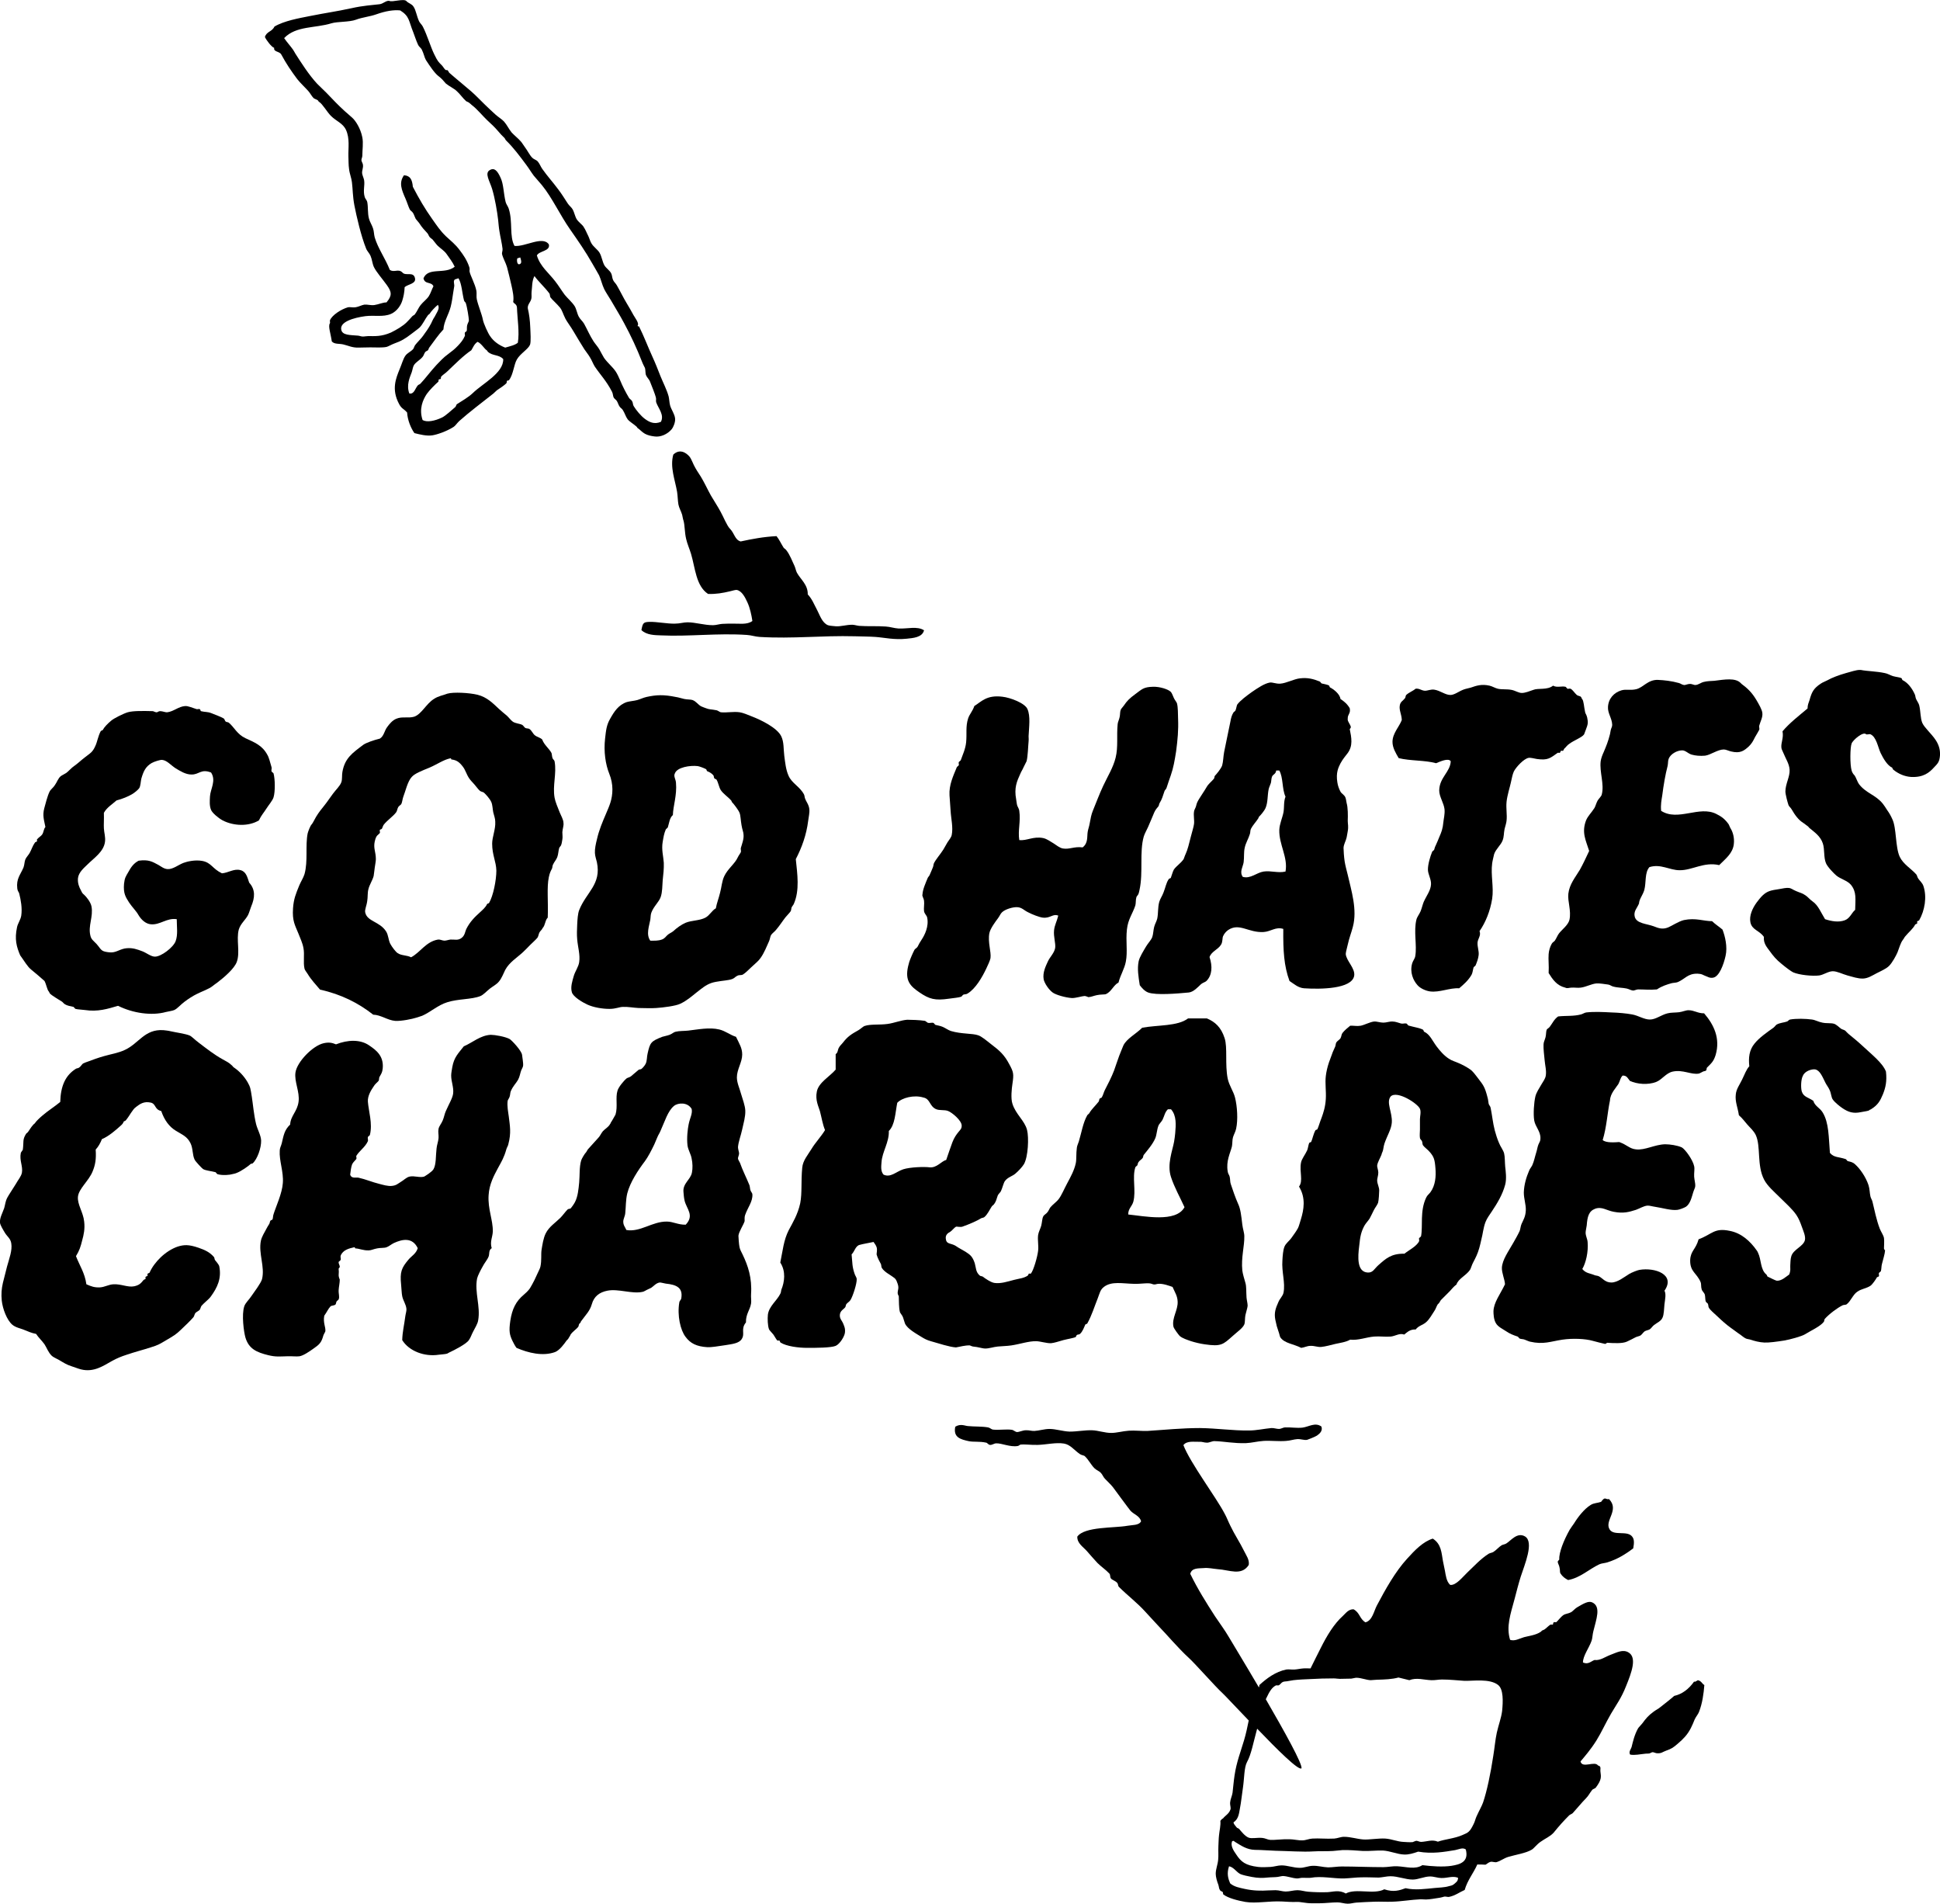 <?xml version="1.0" encoding="utf-8"?>
<!-- Generator: Adobe Illustrator 17.1.0, SVG Export Plug-In . SVG Version: 6.00 Build 0)  -->
<!DOCTYPE svg PUBLIC "-//W3C//DTD SVG 1.1//EN" "http://www.w3.org/Graphics/SVG/1.1/DTD/svg11.dtd">
<svg version="1.1" id="Layer_1" xmlns="http://www.w3.org/2000/svg" xmlns:xlink="http://www.w3.org/1999/xlink" x="0px" y="0px"
	 viewBox="29.6 251.6 875.9 859.3" enable-background="new 29.6 251.6 875.9 859.3" xml:space="preserve">
<g id="Layer_2" display="none">
	<rect x="-160.9" y="118.1" display="inline" width="1327.2" height="1076.1"/>
</g>
<path fill="none" d="M162.6,274.9c2.7,4.2,6.1,9.6,9.9,13.7c1.3,1.4,2.7,2.7,4.2,4.1c2.6,2.6,5.3,5.6,8.3,8.3c1.1,1,2.1,1.8,3.3,2.9
	c1.5,1.4,3.8,4.8,4.6,8.9c0.5,2.6,0.1,5.6,0,8.3c0,0.7-0.4,1.5-0.4,2.1c0.1,0.8,0.6,1.5,0.7,2.2c0.1,1.3-0.5,2.3-0.4,3.6
	c0.1,1,0.8,2.1,0.9,3.1c0.4,2.5-0.5,4.8,0.3,7.7c0.2,0.7,1,1.3,1.1,2.1c0.4,2.4,0.1,5,0.8,7.6c0.4,1.6,1.3,2.9,1.8,4.3
	s0.4,2.8,0.8,4.2c1.4,5,4.7,9.3,6.8,14.6c2,1.4,3.8-0.7,5.7,1.2c1.4,1.7,4.8-0.5,5.6,2.3c0.9,2.8-3,2.9-4.6,4.3
	c-0.1,2.4-0.5,4.3-1.1,6.2c-0.6,1.9-2.3,4.7-5.1,5.9c-3.4,1.4-7.4,0.4-11.5,1c-5.3,0.7-11.8,2.5-10.9,6.2c0.6,2.4,3.9,2.3,7.6,2.6
	c0.7,0.1,1.3,0.4,2.1,0.4c0.9,0,1.6-0.2,2.4-0.2c3,0,5.9,0.3,10.3-1.6c1.1-0.5,2.8-1.5,3.8-2.1c3-1.8,3.9-3,5.8-5.2
	c0.3-0.3,0.9-0.5,1.2-0.9c1-1.3,1.7-3.1,2.6-4.2c1.2-1.5,2.7-2.5,3.7-4c0.9-1.4,1.3-3,2.1-4.5c-1-2.1-3.9-0.7-4.5-3.6
	c2.2-5.2,9.6-1.6,14.1-5.2c-1-2.1-2.3-3.9-3.7-5.8c-1.1-1.5-2.4-2.2-4-3.7c-0.8-0.8-1.5-1.9-2.3-2.8c-0.4-0.4-0.9-0.6-1.3-1.1
	c-0.5-0.6-0.5-1.1-1-1.7c-1.4-1.6-2.3-2.2-3.8-4.7c-0.4-0.7-1.1-1.3-1.6-2s-0.8-1.8-1.2-2.6c-0.4-0.6-1.2-1-1.4-1.5
	c-0.6-1.2-1.2-3.2-1.9-4.8c-1.8-4-3-7.2-0.7-10.6c2.8,0.1,3.7,1.9,4,5.2c2.8,5.4,5.5,10,8.7,14.5c2.2,3.1,3.6,5.3,6.3,7.9
	c2.1,2.1,4.2,3.5,6.3,6.4c1.5,2.1,3.1,4.3,4.2,7.5c0.3,0.8,0,1.7,0.1,1.9c0.4,1.8,2.6,5.6,3.1,8.8c0.2,1.1-0.1,2.6,0.2,3.9
	c0.5,2.6,2.3,6.8,2.7,9c0.3,1.8,2.4,6.2,3.2,7.4c1.8,2.6,4.4,4.3,6.9,5.3c2.1-0.6,4.5-1.1,5.7-2.2c0.8-4.8-0.1-10.6-0.4-16
	c-0.2-1.5-1.2-1.6-1.7-2.4c0.4-2.2-0.2-4.9-0.8-7.6c-0.6-2.6-1.3-5.6-2-8.2c-0.5-2-1.8-4-2.2-5.7c-0.2-0.8,0.3-1.6,0.2-2.5
	c-0.3-2.6-1-5.3-1.4-7.9c-0.2-1.8-0.4-3.4-0.6-5.2c-0.4-3.4-1.4-9.6-2.7-13.9c-1.1-3.6-3.5-7.1-1.1-8.5c2.1-1.3,3.5,0.4,4.9,3.4
	c1.4,2.9,1.3,6.9,2.3,11c0.3,1.1,1.1,2,1.4,3c1.8,6,0.1,12.6,2.6,16.8c4.8,0.5,12.6-4.7,15.5-0.7c0.8,3.1-4.4,2.9-5.4,5
	c1.5,5,5.4,7.9,8.3,11.7c1.4,1.9,2.7,4.1,4.3,6.1c1.4,1.8,3.2,3.2,4.4,5c0.9,1.4,1.1,3.3,1.9,4.8c0.6,1.2,1.7,2,2.4,3.2
	c1.4,2.5,2.7,5.4,4.3,8c0.8,1.2,1.8,2.5,2.6,3.6c0.8,1.3,1.3,2.5,2.1,3.8c1.5,2.3,3.9,4.1,5.3,6.2c1.5,2.3,2.4,5.3,3.9,8.1
	c0.7,1.3,1.3,2.4,2.1,3.8c0.3,0.5,1.1,0.9,1.4,1.5c0.4,0.7,0.3,1.6,0.7,2.2c1.2,1.8,3.3,4.4,5.1,5.8c2,1.4,4.3,2.6,7.2,1.3
	c1.6-3.1-1.1-5.9-2.1-8.7c-0.3-0.9,0.1-1.4-0.2-2.4c-0.4-1.5-1.6-4.5-2.6-7c-0.4-1-1.4-1.9-1.8-2.9c-0.4-0.9-0.2-2.3-0.5-3.3
	c0,0-0.9-1.9-1.4-3c-2.1-5.4-5-11.5-8-17.2c-1.9-3.6-4-7-6-10.4c-1-1.7-2.1-3.3-3-5c-1-2-1.4-4.2-2.3-6.2c-0.8-1.8-2-3.6-3.1-5.4
	c-2.9-5.3-6.4-10.1-9.9-15.2c-4.7-6.7-8.2-14.3-12.8-20.1c-1.2-1.5-2.6-2.7-3.7-4.3c-1.2-1.6-2.2-3.3-3.4-4.9
	c-2.9-3.8-5.8-7.8-9.1-11c-0.4-0.4-0.4-0.9-0.8-1.2c-0.8-0.7-1.7-1.6-2.9-3.1c-1.6-1.9-3-3.2-4.9-4.9c-2.1-2-4.5-4.9-6.9-6.8
	c-0.4-0.3-0.8-0.7-1.3-1.1c-0.3-0.3-0.9-0.4-1.2-0.6c-1.5-1.3-2.8-3.3-4.3-4.6c-1.5-1.3-3.4-2.1-4.9-3.4c-0.8-0.7-1.3-1.6-2.1-2.3
	c-0.4-0.4-0.8-0.7-1.3-1.1c-1.7-1.2-3.8-4.5-5.6-7.2c-0.8-1.2-0.9-2.8-1.9-4.8c-0.3-0.7-1.3-1.3-1.6-2c-0.9-1.9-1.4-4-2.2-5.7
	c-2.2-5.1-1.7-7.2-5.9-9.9c-2.9-0.4-6.4,0.2-10.9,1.8c-2.8,1-6.3,1.2-9.1,2.4c-2.9,1.1-8.3,0.7-11,1.6c-7.4,2.4-16.1,1.1-21.7,6
	c1.2,1.8,2.8,3.4,4,5.2C162,273.8,162.5,274.7,162.6,274.9z"/>
<path fill="none" d="M253.2,622.5c-0.1-1.4-0.6-2.7-0.9-4.2c-0.3-1.4-0.4-3.4-0.9-4.7c-0.6-1.4-2.5-3.5-3.3-4.2
	c-0.5-0.4-1.4-0.4-1.9-0.9c-0.8-0.8-1.5-1.8-2.4-2.8c-0.8-0.9-1.7-1.9-2.4-2.8c-1.2-1.8-1.8-3.8-2.8-5.2c-1.6-2.1-2.8-3-5.2-3.3
	c-0.2,0,0.1-0.6-0.5-0.5c-3,0.6-5.9,2.7-9.4,4.2c-3.3,1.4-6.6,2.6-8,4.2c-1.8,2.1-2.9,6.7-3.8,8.9c-0.4,1.1-0.5,2.5-0.9,3.3
	c-0.2,0.4-1,0.8-1.4,1.4c-0.5,0.7-0.5,1.7-0.9,2.3c-1.4,1.9-4.1,3.6-5.6,5.6c-0.6,0.7-0.5,1.2-0.9,1.9c-0.1,0.2-0.8,0.2-0.9,0.5
	c-0.2,0.4,0.2,1.1,0,1.4c-0.3,0.5-1.2,1.1-1.4,1.4c-0.5,0.8-0.7,1.4-0.9,2.4c-0.7,3.1,0.5,4.7,0.5,8c0,0.9-0.3,2.4-0.5,3.8
	c-0.1,1.1-0.3,2.8-0.5,3.8c-0.4,2-1.9,3.9-2.4,6.1c-0.3,1.5-0.2,3.4-0.5,5.2c-0.4,2.3-1.2,3.8-0.9,5.2c0.9,4,6.5,4,9.4,8.5
	c1.1,1.7,1,3.8,1.9,5.6c0.8,1.5,2.5,3.7,3.3,4.2c1.7,1.1,4.2,0.9,6.1,1.9c4.2-2.1,6.8-7.1,12.2-8c1-0.2,1.6,0.4,2.8,0.5
	c0.9,0,1.9-0.4,2.8-0.5c1.8-0.1,3.5,0.6,5.2-0.9c1.2-1.1,1.3-2.7,1.9-3.8c1.7-3.4,3.9-5.5,6.1-7.5c1.4-1.3,2.7-2.4,3.3-3.8
	c0.1-0.2,0.8-0.3,0.9-0.5c2-3.2,3.3-10.2,3.3-14.6c0-4.2-1.9-7-1.9-12.2C251.8,629.4,253.4,625.9,253.2,622.5z"/>
<path fill="none" d="M263.2,368.2c-0.3,0.4-0.3,2.8,0.8,2.7c1.4-0.4,0.9-1.7,0.6-3.1C264.1,368,263.7,368.1,263.2,368.2z"/>
<path fill="none" d="M340.1,768.7c-0.5-3.6,0.1-7.4,0.5-9.4c0.6-3.1,1.8-4.8,1.4-7c-1.8-3.2-6.2-2.9-8-1.4
	c-2.8,2.3-4.1,6.9-6.1,11.3c-0.4,1-1,1.9-1.4,2.8c-0.4,1-0.9,2.2-1.4,3.3c-1.3,2.7-2.8,5.6-4.2,7.5c-3.1,4.1-6.7,9.5-8,14.6
	c-0.8,3-0.6,6.2-0.9,8.9c-0.1,1.3-1,2.6-0.9,3.8c0,1.7,0.8,2.4,1.4,3.8c6.4,1.1,11.7-3.8,18.3-3.8c2.8,0,5.1,1.5,8.5,1.4
	c4-4.2,0.4-7.1-0.5-10.8c-0.4-1.6-0.4-3-0.5-3.8c-0.6-4.1,3.2-5.7,3.8-8.9c0.3-1.8,0.2-4.4,0-6.1
	C341.8,772.7,340.4,770.9,340.1,768.7z"/>
<path fill="none" d="M363.6,618.3c-0.5-1.3-2.6-4-3.3-4.7c-0.3-0.3-0.2-0.6-0.5-0.9c-1.5-1.7-3.6-3-4.7-4.7
	c-0.8-1.3-1.1-3.4-1.9-4.7c-0.1-0.2-0.8-0.3-0.9-0.5c-0.3-0.4-0.2-1-0.5-1.4c-1-1.2-2.1-1.5-2.8-1.9c-0.2-0.1-0.3-0.8-0.5-0.9
	c-1-0.6-3.1-1.3-3.8-1.4c-3.5-0.4-9.3,0.5-10.3,3.3c-0.7,1.3,0.3,2.6,0.5,4.2c0.5,5.7-1.3,10.4-1.4,14.6c-1.5,1.2-1.8,3.8-2.3,5.6
	c-0.1,0.2-0.8,0.7-0.9,0.9c-0.8,2-1,3.4-1.4,5.6c-0.6,3.5,0.3,6.5,0.5,9.4c0.2,2.7-0.2,5.2-0.5,8c-0.3,2.4-0.1,5.2-0.9,7.5
	s-3.2,4.2-4.2,7c-0.4,1-0.2,2-0.5,3.3c-0.5,2.8-2,6.6,0,9.4c2,0.1,3.5,0.1,5.2-0.5c1.1-0.4,1.8-1.4,2.4-1.9c1-0.9,2-1.2,2.8-1.9
	c1.6-1.4,3.8-3,5.6-3.8c2.7-1.1,6.3-1,8.9-2.3c1.9-1,2.9-3.3,4.7-4.2c0.4-2.3,1.2-4.6,1.9-7c0.6-2.5,0.8-5.2,1.9-7.5
	c1.6-3.4,4.8-5.6,6.1-8.5c0.4-0.9,1.3-1.9,1.4-2.4c0.2-0.6-0.2-1.3,0-1.9c0.6-1.9,1.4-3.9,1.4-6.1c0-1-0.6-2.4-0.9-4.2
	C364.2,621.7,364.1,619.4,363.6,618.3z"/>
<path fill="none" d="M564.3,796.4c-2.2-4.6-4.6-9-6.1-13.6c-1.8-5.7,0.7-12,1.4-16c0.2-1.2,0.4-2.4,0.5-3.8
	c0.3-3.6,0.7-7.9-1.9-10.8c-0.5,0-0.9,0-1.4,0c-1.3,1.4-1.4,2.9-2.4,4.7c-0.5,1-1.5,2-1.9,2.8c-0.7,1.8-0.7,3.9-1.4,5.6
	c-1.1,2.9-3.7,5.6-5.2,7.5c-0.3,0.4-0.1,1-0.5,1.4c-0.5,0.7-1.3,1.1-1.9,1.9c-0.3,0.4-0.2,1-0.5,1.4c-0.1,0.3-0.8,0.6-0.9,0.9
	c-1.5,4.6,0.3,10.5-0.9,15.5c-0.5,2.1-2.4,3.2-2.4,5.6C546,800.4,560.5,803.5,564.3,796.4z"/>
<path fill="none" d="M600,645.1c3.3-0.5,6.4,0.8,9.9,0c1.2-6.4-3-12.2-2.8-18.8c0.1-2.7,1.4-5.3,1.9-8c0.4-2.4,0-4.7,0.9-7
	c-1.6-3.3-1.1-8.7-2.8-11.8c-0.5,0-0.9,0-1.4,0c-0.1,1.7-1.4,1.7-1.9,2.8c-0.3,0.7-0.2,2-0.5,2.8c-0.3,1-0.8,2-1,2.8
	c-0.6,2.8-0.3,5.9-1.4,8.5c-0.6,1.3-2.2,3.1-2.8,3.8c-0.4,0.4-0.1,0.4-0.5,0.9c-1,1.6-2.5,3.1-3.3,4.7c-0.4,0.7-0.2,1.6-0.5,2.4
	c-0.7,2.1-1.9,4.1-2.3,6.1c-0.4,2.1-0.2,4.2-0.5,6.6c-0.3,2.1-2,4.3-0.5,6.6C594.1,648.4,596.8,645.6,600,645.1z"/>
<path fill="none" d="M249.1,409.6c-1-0.6-2.4-3.1-4-3.7c-1.5,1-2,2.5-2.8,3.8c-3.7,2.5-7.2,6.1-10.9,9.6c-0.8,0.8-1.9,1.3-2.7,2.3
	c-0.1,0.2-0.1,0.9-0.2,1c-0.2,0.2-0.7,0.1-0.9,0.3c-0.1,0.2-0.1,0.9-0.2,1c-1.5,1.3-4,3.6-5.2,5.5c-1.8,2.7-3.6,6.8-1.9,11.8
	c1.9,1.1,5.5,0.5,8.9-1.2c1.8-0.9,4-3,5.9-4.7c0.2-0.2,0.5-1.1,0.6-1.2c2.3-1.5,5.2-3.1,7.3-5.1c4.4-4.2,13.9-9,13.6-15.3
	c-1.7-2.1-4.8-1.5-6.9-3.3C249.3,409.9,249.6,409.9,249.1,409.6z"/>
<path fill="none" d="M232,411.3c1.6-1.2,2.7-2.1,4.3-3.7c1.3-1.4,2.2-2.3,3.1-4.4c0.2-0.4-0.1-1,0-1.5c0.1-0.3,0.7-0.5,0.8-0.7
	c0.2-0.6,0-1.6,0.2-2.5s0.8-1.8,0.8-2.2c0-1.1-0.8-6.2-1.4-7.9c-0.1-0.4-0.7-0.6-0.8-1.2c-0.9-3.6-1-7.5-2.5-10
	c-0.3,0.1-0.6,0.2-0.9,0.3c-1.9,0.4-0.9,2.2-1,3.2s-0.4,2.1-0.5,3.1c-0.3,2.1-0.6,4.2-1.1,6.2c-0.9,3.6-3.1,6.6-3.3,10.3
	c-2.3,2.5-4.1,5.3-6.4,8.2c-0.3,0.4-0.4,0.8-0.6,1.2c-0.3,0.4-0.9,0.4-1.2,0.8c-0.5,0.7-0.7,1.7-1.3,2.3c-1.2,1.4-2.9,2.2-3.8,3.6
	c-0.5,0.8-0.6,2-1,3.2c-0.8,2.5-2.4,5.8-1.1,9.6c2.3,0.5,2.8-2.4,3.8-3.6c0.3-0.4,0.9-0.5,1.2-0.8c2.2-2.3,4.5-5.6,7.3-8.5
	C228.1,414.7,229.5,413.1,232,411.3z"/>
<path fill="none" d="M647,826c2.2,0.1,2.9-1.7,4.7-3.3c3.3-3,5.7-5.2,11.8-5.2c1.8-1.5,5.5-3.3,6.6-5.6c0.2-0.4-0.1-1,0-1.4
	c0-0.2,0.9-0.7,0.9-0.9c1-4.6-0.6-11.3,2.3-17.4c0.5-1,1.2-1.5,1.9-2.4c2.3-3.1,2.6-7.3,2.3-10.8c-0.3-4.1-0.9-5.1-2.3-7.1
	c-1-1.4-2.5-2.2-3.3-3.3c-0.4-0.5-0.2-1.3-0.5-1.9c-0.2-0.4-0.8-0.8-0.9-1.4c-0.2-1.1,0-2.6,0-3.8c0-2.3,0-3.9,0-4.7
	c0-1.3,0.6-3.3,0-4.7c-1-2.4-10.2-8.5-13.2-5.6c-2.3,2.6,0.7,7.1,0.5,11.8c-0.2,3-2.1,5.9-3.3,9.4c-0.5,1.5-0.5,2.9-0.9,3.8
	c-0.2,0.4-0.2,0.7-0.5,1.4c-0.5,1.5-1.7,3.3-1.9,4.7c-0.1,0.9,0.4,2.1,0.5,3.3c0,1.4-0.6,2.7-0.5,3.8c0.1,1.5,0.9,2.8,0.9,4.2
	c0,1.3-0.2,4.5-0.5,5.6c-0.2,0.9-1.4,2.3-1.9,3.3c-0.7,1.4-1.3,2.7-1.9,3.8c-0.6,1.1-1.7,2.2-2.4,3.3c-1.6,2.8-1.9,4.9-2.3,8.9
	C642.6,819.1,642.2,825.8,647,826z"/>
<path fill="none" d="M459.5,767.2c0.8-2.1,1.8-3.5,2.8-4.7c0.8-1,1.4-1.4,1.4-2.8c0-2.4-4.5-5.9-6.1-6.6c-1.7-0.7-3.9-0.1-5.6-0.9
	c-2.9-1.4-2.6-4.6-5.6-5.2c-4.2-1.3-9.7,0-11.8,2.4c-0.9,4.6-1,10-3.8,12.7c0.3,5.1-3,9.4-3.3,14.1c-0.1,1.6-0.5,4.1,0.9,5.6
	c3.2,1.6,5.6-1.2,8.9-2.4c3-1,9.5-1.2,11.8-0.9c3.4,0.4,5.4-2.9,7.5-3.3C457.6,772.6,458.6,769.6,459.5,767.2z"/>
<path d="M872.1,583c0.3,0.3,1.5-0.1,1.9,0c2.8,1.1,3.5,6,4.7,8.5s3.1,5.7,5.2,6.6c0.1,0.1,0.3,0.8,0.5,0.9c2.3,1.9,5.1,3.1,8,3.3
	c5.6,0.3,8.3-2,10.3-4.2c1.7-1.8,2.6-2.5,2.8-5.6c0.3-5.4-3.3-8.6-5.6-11.3c-0.9-1.1-1.8-2-2.4-3.3c-0.9-2.2-0.7-5.2-1.4-8
	c-0.2-0.8-1-1.9-1.4-2.8c-0.3-0.7-0.3-1.4-0.5-1.9c-1.3-3-3.3-5.5-5.6-6.6c-0.2-0.1-0.3-0.8-0.5-0.9c-0.8-0.4-2.4-0.5-3.8-0.9
	c-1.3-0.4-2.5-1.2-3.8-1.4c-3.7-0.8-7.8-0.8-10.8-1.4c-0.1,0-0.3,0-0.5,0c-1.5,0-3.9,0.8-6.1,1.4c-3.2,0.9-6.4,2.1-8.5,3.3
	c-0.9,0.5-2.1,0.9-2.8,1.4c-3.4,2.2-4.2,3.9-5.2,7.5c-0.4,1.2-0.9,2.2-0.9,3.8c-3.9,3.3-8,6.4-11.3,10.3c0.6,3.1-0.8,5.1-0.5,7.5
	c0.1,0.7,0.6,1.5,0.9,2.3c1.1,2.7,2.6,4.8,2.8,7.5c0.2,3.2-1.9,6.4-1.9,9.9c0,1.2,1,5,1.4,6.1c0.2,0.6,1.1,1.3,1.4,1.9
	c1.5,2.6,3.1,4.8,5.2,6.1c0.8,0.5,1.4,1.1,1.9,1.4c0.5,0.3,0.6,0.6,0.9,0.9c2.4,2,5,3.7,6.1,7c0.9,2.7,0.3,6.2,1.4,8.9
	c0.7,1.7,3.6,4.7,4.7,5.6c1.9,1.6,4.9,2.2,6.6,4.2c2.6,3.2,2,6.4,1.9,11.3c-1.6,1.3-2.3,3.8-4.7,4.7c-2.7,1-5.9,0.5-8.9-0.5
	c-1.8-2.9-3.1-6.3-5.6-8c-1.2-0.8-2.4-2.3-3.3-2.8c-1.4-1-2.4-1.1-4.2-1.9c-1.5-0.6-2.1-1.3-3.3-1.4c-1.3-0.1-2.5,0.2-4.2,0.5
	c-4,0.6-5.4,0.9-7.5,2.8c-1,0.9-2.1,2.4-2.8,3.3c-1.9,2.6-3.4,6-2.8,8.9c0.7,3.5,4,3.6,6.1,6.6c-0.3,2.9,1.4,4.7,2.4,6.1
	c1.8,2.5,3.1,4.1,5.6,6.1c1.9,1.6,4.2,3.3,5.2,3.8c2.8,1.2,8.7,1.8,11.8,1.4c2-0.3,4.1-1.9,6.1-1.9s4.4,1.3,6.6,1.9
	c2.3,0.6,4.8,1.5,7.1,1.4c2.2-0.1,4-1.3,6.1-2.4c2.2-1.1,4.4-2.1,5.6-3.3c1.5-1.5,3.2-4.7,3.8-6.1c0.9-2.3,1.4-4.3,2.4-5.6
	c0.4-0.5,0.6-0.9,0.9-1.4c1.6-2,3.8-3.7,4.7-5.6c0.1-0.1,0.8-0.3,0.9-0.5c0.1-0.2-0.1-0.7,0-0.9s0.8-0.3,0.9-0.5
	c2.5-4.4,3.6-10.5,1.9-15.5c-0.4-1.3-1.7-2.4-2.3-3.3c-0.5-0.7-0.5-1.4-0.9-1.9c-2.4-2.7-5.9-4.6-7.5-8c-2-4.4-1.4-12.9-3.3-16.9
	c-0.7-1.6-1.4-2.8-2.4-4.2c-0.5-0.8-1.4-2.2-1.9-2.8c-3.3-4.1-7.6-4.7-10.8-8.9c-0.5-0.6-1.5-3.3-1.9-3.8c-0.7-0.7-1.2-1.5-1.4-2.3
	c-0.8-2.7-0.7-10.5,0-12.2C866.2,585.6,870.8,581.7,872.1,583z"/>
<path d="M559.6,644.1c-0.5,0.8-1.1,3.1-1.4,3.8c-0.1,0.1-0.8,0.3-0.9,0.5c-1.2,1.7-1.5,3.9-2.4,6.1c-0.6,1.6-1.5,2.8-1.9,4.2
	c-0.7,2.5-0.4,5-0.9,7.5c-0.3,1.3-1,2.3-1.4,3.8s-0.4,3.4-0.9,4.7c-0.6,1.4-2,2.8-2.8,4.2c-1.1,1.9-2.9,4.7-3.3,6.6
	c-0.7,3.5-0.1,6.9,0.5,10.8c0.9,1.2,2.2,2.7,3.8,3.3c3.6,1.3,13,0.5,18.3,0c2.2-0.2,4.3-2.6,5.6-3.8c0.9-0.7,1.9-0.9,2.4-1.4
	c2.6-2.6,2.8-6.6,1.4-10.8c0.9-2.6,3.8-3.3,5.2-5.6c0.8-1.3,0.5-2.8,0.9-3.8c0.5-1.1,1.2-2,2.3-2.8c5.1-3.4,9.1,1.3,16,0.9
	c3.3-0.2,5.5-2.5,8.9-1.4c-0.1,9.9,0.3,16.7,2.8,23.5c2,1.3,3.9,3.1,6.6,3.3c7.6,0.5,21.5,0.3,22.6-5.6c0.6-3.4-3.6-6.8-3.8-9.9
	c0-0.8,0.6-2.8,0.9-4.2c0.7-3.2,1.7-5.6,2.3-8c2.1-7.8-0.7-16.4-2.3-23.5c-0.5-2-1.1-4.2-1.4-6.1c-0.3-1.9-0.5-5.1-0.5-6.1
	c0.1-1.7,1.1-3.2,1.4-4.7c0.2-0.8,0.3-1.9,0.5-2.8c0.4-2.2,0-3.3,0-4.7c0.1-2.3,0.1-6-0.5-8c-0.2-0.9-0.3-1.9-0.5-2.4
	c-0.5-1.4-1.8-1.8-2.3-2.8c-0.6-1.1-1.2-2.7-1.4-4.2c-0.7-4.4,0.5-6.7,1.4-8.5c1.2-2.2,2.2-3.2,3.3-4.7c2.4-3.3,1.7-6.9,0.9-10.8
	c0,0,0.5-0.5,0.5-0.9c-0.1-1.1-1.7-2.7-1.4-3.8c-0.1-2,1.4-2.3,0.9-4.7c-1-1.8-2.5-3.1-4.2-4.2c-0.2-2.2-3.2-4.5-4.7-5.2
	c-0.2-0.1-0.3-0.8-0.5-0.9c-0.7-0.4-2.5-0.7-3.3-0.9c-0.2-0.1-0.7-0.9-0.9-0.9c-3-1.2-5.5-1.8-8.9-1.4c-2.7,0.3-6.1,2.2-8.9,2.4
	c-2.1,0.1-3.4-0.7-4.7-0.5c-2.4,0.4-5.5,2.5-8,4.2c-2.5,1.8-5.2,3.8-6.6,5.6c-0.4,0.5-0.5,2-0.9,2.8c-0.1,0.3-0.7,0.6-0.9,0.9
	c-0.8,1.3-1.1,2.5-1.4,4.2c-1,5-2,9.5-2.8,13.6c-0.4,2-0.4,4.4-0.9,6.1c-0.5,1.5-2.6,4-3.3,4.7c-0.3,0.4-0.1,1-0.5,1.4
	c-1.3,1.5-2.4,2.2-3.3,3.8c-1.1,1.9-2.4,3.7-3.3,5.2c-0.7,1.2-1,1.6-1.4,3.3c-0.2,0.8-0.9,1.8-0.9,2.4c-0.3,1.8,0.2,3.9,0,5.6
	c-0.2,1.5-0.9,3.6-1.4,5.6c-0.8,3.2-1.5,6.1-2.4,8c-0.4,0.8-0.7,1.9-0.9,2.3C562.7,641.3,560.7,642.5,559.6,644.1z M591.1,640.8
	c0.3-2.4,0-4.5,0.5-6.6c0.4-2,1.7-4.1,2.3-6.1c0.3-0.8,0.1-1.6,0.5-2.4c0.8-1.6,2.3-3.1,3.3-4.7c0.3-0.5,0.1-0.6,0.5-0.9
	c0.6-0.6,2.2-2.4,2.8-3.8c1.1-2.6,0.8-5.6,1.4-8.5c0.2-0.9,0.7-1.8,1-2.8c0.2-0.8,0.2-2.1,0.5-2.8c0.4-1.1,1.7-1.1,1.9-2.8
	c0.5,0,0.9,0,1.4,0c1.8,3.1,1.2,8.5,2.8,11.8c-0.9,2.3-0.5,4.6-0.9,7c-0.5,2.6-1.8,5.3-1.9,8c-0.2,6.6,4,12.4,2.8,18.8
	c-3.4,0.8-6.6-0.5-9.9,0c-3.2,0.5-5.9,3.4-9.4,2.4C589.1,645.1,590.8,642.9,591.1,640.8z"/>
<path d="M747.1,635.7c-1.4,3-2.7,5.8-4.2,8.5c-2.1,3.5-4.7,6.5-5.2,10.8c-0.4,3.5,1.4,7.6,0.5,11.8c-0.6,2.4-3.4,4.4-4.7,6.1
	c-0.7,0.9-1.1,2.1-1.9,3.3c-0.4,0.5-1.1,0.8-1.4,1.4c-0.8,1.4-1.3,3.2-1.4,4.7c-0.2,2.5,0.2,5,0,8.5c1.8,2.9,3.7,5.7,7.5,6.6
	c1,0.5,1.8,0,2.8,0c1.4-0.1,2.8,0.2,4.2,0c2.4-0.3,4.8-1.7,7.1-1.9c1.1-0.1,3.9,0.3,5.2,0.5c0.9,0.1,1.5,0.7,2.3,0.9
	c2.2,0.6,4.3,0.5,6.1,0.9c1,0.2,1.9,0.8,2.8,0.9c0.7,0.1,1.6-0.5,2.4-0.5c2.9,0,5.3,0.3,8.5,0c2.2-1.5,4.5-2.2,6.6-2.8
	c0.8-0.2,2.1-0.2,2.8-0.5c3.3-1.4,4.5-3.9,8.9-3.8c2.2,0.1,2.2,0.5,3.3,0.9c1.4,0.5,2.2,1.2,3.8,0.9c2.7-0.5,4.7-5.8,5.6-9.9
	c0.9-4-0.2-8.7-1.4-11.8c-1.5-1.3-3.3-2.4-4.7-3.8c-3.9,0-7.4-1.6-12.7-0.5c-2.5,0.6-5.6,2.7-7.1,3.3c-2.7,1.1-4.5,0.3-6.6-0.5
	c-3.3-1.2-7.6-1.2-8.5-4.2c-0.7-2.6,1.1-4,1.9-6.1c0.1-2,1.7-3.7,2.4-6.1c0.9-3.4,0.1-7.8,2.3-10.3c5.1-1.6,9.1,1.4,13.6,1.4
	c5.7,0.1,11-3.9,17.9-2.3c2.9-2.9,6.1-5.3,6.6-9.4c0.4-3.2-0.6-5.8-1.4-7.1c-0.4-0.6-0.6-1.4-0.9-1.9c-1.7-2.4-3.2-3.5-5.6-4.7
	c-7.7-3.9-17.3,3.5-24.9-1.4c-0.3-2.8,0.2-5,0.5-7c0.6-4.7,1.4-9.4,2.4-13.2c0.3-1.3,0.1-2.3,0.5-3.3c0.8-2.1,3.7-3.8,6.1-3.8
	c1.5,0,2.6,1.4,4.2,1.9c1.7,0.5,3.9,0.7,6.1,0.5c2.5-0.3,5.7-2.8,8.5-2.8c1,0,2.3,0.7,3.3,0.9c4.1,1,5.8-0.3,8-2.3
	c1.4-1.4,1.9-2.4,2.8-4.2c0.5-0.9,1.7-2.8,1.9-3.3c0.2-0.6-0.2-1.3,0-1.9c0.6-2.1,1.6-3.7,1.4-5.6c-0.1-1.5-1.5-3.9-2.8-6.1
	c-2-3.3-3.9-5.1-6.6-7.1c0,0-0.4-0.4-0.5-0.5c-2.4-2.3-7.1-1.5-11.8-0.9c-1.4,0.1-3.2,0.1-4.7,0.5c-1.4,0.3-2.4,1.3-3.8,1.4
	c-0.5,0.1-1.6-0.5-2.4-0.5c-1.2,0-2.1,0.6-2.8,0.5c-0.9-0.1-1.5-0.7-2.3-0.9c-3.2-0.9-6.7-1.3-9.4-1.4c-4.6-0.2-6.7,3.5-9.9,4.2
	c-2.4,0.6-4.6-0.1-6.6,0.5c-3.4,1-5.9,3.7-6.1,7.5c-0.2,2.8,1.8,5.1,1.9,8c0,0.9-0.3,1.3-0.5,1.9c-0.3,0.9-0.3,1.6-0.5,2.4
	c-0.8,3.2-1.7,5.4-2.8,8c-0.6,1.3-1.2,2.8-1.4,4.2c-0.6,4.9,1.7,10.3,0.5,15c-0.2,0.9-1.3,1.8-1.9,2.8c-0.6,1.1-0.9,2.4-1.4,3.3
	c-1.4,2.2-2.9,3.5-3.8,5.6C743.6,627.4,745.6,630.9,747.1,635.7z"/>
<path d="M661.1,593.8c5.2,1.3,11.9,0.9,16.9,2.3c1.7-0.7,5.5-2.5,6.6-0.9c-0.2,4.9-5.1,7.3-5.2,13.2c0,2.8,2.1,5.7,2.4,8.5
	c0.2,2.2-0.4,4.4-0.5,5.6c-0.3,3.3-0.9,4.7-1.9,7c-0.5,1.3-1,2.4-1.4,3.3c-0.5,1.1-0.6,1.2-0.9,2.4c-0.1,0.2-0.9,0.7-0.9,0.9
	c-0.9,2.2-1.9,5.6-1.9,8c0,2.1,1.5,4.3,1.4,6.6c-0.1,2.8-2,5.1-3.3,8c-0.5,1.2-0.8,2.7-1.4,4.2c-0.5,1.2-1.6,2.6-1.9,3.8
	c-1.3,5.3,0.3,11.6-0.5,16.4c-0.2,1.3-1,2-1.4,3.3c-1.2,4.1,0.5,7.8,2.4,9.9c1.2,1.4,3.6,2.5,5.6,2.8c4.3,0.6,9-1.7,13.2-1.4
	c2-1.7,4.1-3.5,5.6-6.1c0.5-0.9,0.6-2.3,0.9-3.3c0-0.2,0.8-0.7,0.9-0.9c0.7-1.7,1.2-3,1.4-4.7c0.2-1.9-0.6-3.6-0.5-5.6
	c0.1-1.8,1.7-3.2,0.9-5.2c2.7-3.9,4.8-9,5.7-14.6c0.8-5.2-0.7-10.7,0-16c0.1-0.9,0.8-3.8,0.9-4.2c0.8-2.3,3-4,3.8-6.1
	c0.7-1.8,0.5-3.3,0.9-5.2c0.3-1.3,0.8-2.6,0.9-3.8c0.3-2.7-0.3-5.5,0-8.5c0.3-2.9,1.5-6.6,1.9-8.5c0.6-2.5,0.7-3.6,1.4-5.2
	c1.1-2.1,4.5-5.7,6.6-6.1c0.8-0.2,2.6,0.3,3.8,0.5c5,0.7,6-0.4,9.4-2.8c0.2-0.1,0.7,0.1,1,0c0.1-0.1,0.3-0.8,0.5-0.9
	c0.2-0.1,0.7,0.1,0.9,0c0.1,0,0.4-0.8,0.5-0.9c0.9-0.8,1.3-1.6,2.4-2.3c2-1.5,5.6-2.8,6.6-4.2c0.1-0.2,0.6-1.6,0.9-2.4
	c0.8-2.1,1-2.9,0.5-5.2c-0.3-1.3-0.8-1.8-0.9-2.3c-0.6-2.6-0.6-5.2-1.4-6.1c-0.3-0.3-0.2-0.6-0.5-0.9c-0.4-0.5-1.3-0.4-1.9-0.9
	c-1.1-1-1.8-2.3-2.8-2.8c-0.4-0.2-1,0.1-1.4,0c-0.2-0.1-0.7-0.9-0.9-0.9c-1.8-0.4-3.9,0.5-5.6-0.5c-2.6,2.1-6.7,1-8.9,1.9
	c-1.7,0.6-3.7,1.4-5.2,1.4s-3-1.1-4.7-1.4c-2.1-0.4-4.3-0.1-6.1-0.5c-1.3-0.3-2.5-1.1-3.8-1.4c-3.6-0.8-5.9,0-8.5,0.9
	c-1,0.3-2.3,0.5-3.3,0.9c-2.1,0.8-3.9,2.3-5.7,2.4c-2.4,0.1-4.7-2-7.5-2.4c-1.6-0.2-2.8,0.5-4.2,0.5c-1.6-0.1-2.6-1.2-4.2-0.9
	c-1.1,1-2.9,1.6-4.2,2.8c-0.3,0.3-0.3,1.1-0.5,1.4c-1.1,1.4-2.1,1.6-2.4,3.3c-0.4,2.2,0.8,3.9,0.9,6.6c-1.1,3-4.2,6-4.2,9.9
	C658.3,589.1,659.8,591.6,661.1,593.8z"/>
<path d="M446.8,658.2c0.2,1.4-0.2,3.4,0,4.7c0.2,1.2,1.2,1.9,1.4,2.8c0.9,4.1-1.2,8.1-2.4,9.9c-0.8,1.2-1.3,2.1-1.9,3.3
	c-0.3,0.6-1.1,0.9-1.4,1.4c-0.8,1.5-2,4.3-2.4,5.6c-0.2,0.7-0.4,1.4-0.5,1.9c-1.5,6.6,1.1,9,5.2,11.8c4.4,3,7,3.7,13.2,2.8
	c2.2-0.3,4.4-0.5,5.6-0.9c0.2-0.1,0.7-0.8,0.9-0.9c0.7-0.3,1.3-0.1,1.9-0.5c3.7-2.2,6.7-7.5,8.5-11.3c0.7-1.5,1.7-3.6,1.9-4.7
	c0.4-2.9-1.3-7.2-0.5-11.3c0.4-2.1,2.9-5.4,3.8-6.6c0.8-1,1.2-2.2,1.9-2.8c1.4-1.4,5.1-2.5,7.1-2.3s2.8,1.4,4.7,2.3
	c1.9,1,5,2.2,6.6,2.4c3.5,0.4,4.5-1.9,7-0.9c-0.7,2.8-1.6,4.1-1.9,6.6c-0.3,3,0.8,5.9,0.5,8c-0.4,2.3-2.4,4.1-3.3,6.1
	c-1,2.2-2.4,5-1.9,8c0.3,1.7,2.3,4.8,4.2,6.1c1.5,1,5.6,2.2,8.5,2.4c1.6,0.1,4.8-0.9,5.6-0.9c0.7-0.1,1.8,0.5,1.9,0.5
	c1.4-0.1,2.3-0.6,3.8-0.9c1.7-0.4,3.6-0.2,4.2-0.5c2.4-1.1,3.4-4.1,5.6-5.2c0.9-3.5,2.7-6.2,3.3-9.4c0.9-4.6-0.1-9.2,0.5-14.6
	c0.5-4.6,2.6-7.1,3.8-10.8c0.3-1.1,0.1-2.6,0.5-3.8c0.1-0.3,0.8-1,0.9-1.4c0.3-0.7,0.3-1.2,0.5-1.9c1.7-7.8-0.1-17,1.9-24
	c0.4-1.3,1.3-2.9,1.9-4.2c1-2.4,2.1-4.8,2.8-6.6c0.6-1.4,1.4-2.2,1.9-2.8c0.3-0.4,0.3-1.1,0.5-1.4c1.2-1.9,1.5-3.3,2.3-5.6
	c0.1-0.3,0.8-0.9,0.9-1.4c0.8-2.4,1.2-3.7,1.9-5.6c1.2-3.5,1.7-6.4,2.4-10.8c0.7-5.3,1.1-9.7,0.9-14.6c-0.1-2.5,0-5.2-0.5-7.1
	c-0.1-0.5-1-1.5-1.4-2.4c-0.5-1.1-0.9-2.3-1.4-2.8c-1.2-1.2-5-2.4-8-2.3c-4.3,0.1-5,1.1-8,3.3c-2.6,1.9-3.8,3.1-5.2,5.2
	c-0.5,0.7-1.3,1.5-1.4,1.9c-0.4,1-0.2,2-0.5,3.3c-0.2,1.1-0.9,2.4-0.9,3.3c-0.5,5.1,0.3,10.2-0.9,15c-1.1,4.5-3.7,8.6-5.6,12.7
	c-1.7,3.6-3.3,7.9-4.7,11.3c-0.7,1.7-1,3.4-1.4,5.6c-0.2,1.3-0.7,2.6-0.9,3.8c-0.4,2.2,0.3,5.1-2.3,7.1c-3.8-0.5-5.9,1-8.9,0.5
	c-1.6-0.3-2.9-1.5-4.2-2.3c-1.6-0.9-2.9-2-4.7-2.4c-4.5-0.9-7.4,1.3-10.8,0.9c-0.7-4.4,0.7-8.3,0-13.2c-0.1-0.9-0.6-1.5-0.9-2.3
	c-0.3-0.9-0.3-1.8-0.5-2.8c-1-5.3,0.3-8.2,1.9-11.7c0.4-1,1-1.8,1.4-2.8c0.4-0.9,1.3-2.5,1.4-2.8c0.6-2.3,0.7-7.1,0.9-8.9
	c0.1-1,0-1.7,0-2.4c0.2-4.2,0.9-9-0.5-12.2c-1.1-2.7-7.7-5.2-11.3-5.6c-7.1-0.9-9.5,2.2-12.7,4.2c-0.8,2.4-2.2,3.7-2.8,5.6
	c-1.2,3.7-0.5,6.9-0.9,10.8c-0.3,3-1.6,5.7-2.4,8c0,0.2-0.8,0.7-0.9,0.9c-0.2,0.4,0.1,1,0,1.4c-0.1,0.2-0.8,0.7-0.9,0.9
	c-1.6,3.9-3.6,8.1-3.3,12.7c0.1,1.9,0.3,4.6,0.5,7.1c0.2,3.5,1.2,7.4,0.5,10.8c-0.2,1.1-1.2,2.2-1.9,3.3c-0.6,1.1-1.3,2.3-1.9,3.3
	c-1.4,2.2-3.3,4.3-4.2,6.1c-0.3,0.6-0.2,1.2-0.5,1.9c-0.5,1.3-0.9,2.1-1.4,3.3c-0.2,0.6-0.7,1-0.9,1.4c-1,2.4-2.3,5.3-2.4,7.5
	C445.8,656.1,446.6,656.8,446.8,658.2z"/>
<path d="M282.3,618.3c-0.9-2.3-2-4.8-2.3-6.6c-1-5.5,1-10.9,0-16.4c-0.1-0.6-0.7-0.9-0.9-1.4c-0.3-0.6-0.3-2-0.5-2.4
	c-1.1-2.1-3.3-3.6-4.2-6.1c-0.9-0.9-2.3-1.1-3.3-1.9c-0.9-0.7-1.4-2.1-2.4-2.8c-0.5-0.4-1.3-0.2-1.9-0.5c-0.5-0.3-0.9-1.1-1.4-1.4
	c-1.2-0.6-2.9-0.6-4.2-1.4c-0.9-0.6-1.9-2-2.8-2.8c-1.1-0.9-2.3-1.9-3.3-2.8c-3.1-2.9-5.6-5.5-9.9-6.6c-3.7-0.9-10.8-1.3-13.6-0.5
	c-2,0.8-4,1-6.1,2.4c-3.5,2.2-5.6,6.9-8.9,8c-2.6,0.8-5.4-0.2-8,0.9c-1.8,0.7-3.2,2.4-4.2,3.8c-1.3,1.7-1.4,4-3.3,5.2
	c-2.5,0.6-6.1,1.8-7.5,2.8c-4.9,3.7-8.3,6-9.4,12.2c-0.3,1.5,0,3.4-0.5,4.7c-0.6,1.7-2.4,3.3-3.8,5.2c-1.3,1.7-2.5,3.6-3.8,5.2
	c-1.3,1.6-2.6,3.2-3.8,5.2c-0.6,1-1.5,2.9-1.9,3.3c-0.8,0.8-1.7,3.4-1.9,4.2c-1.1,5.6,0.2,12.5-1.4,18.3c-0.5,1.7-1.7,3.5-2.4,5.2
	c-1.5,3.7-2.5,6-2.8,10.3c-0.4,5.7,0.9,7.6,2.4,11.3c0.8,2.1,1.9,4.3,2.3,6.6c0.6,2.9-0.2,6.6,0.5,9.4c0.1,0.5,1,1.7,1.4,2.3
	c1.7,2.8,3.6,4.7,5.6,7.1c9.6,2.1,17.4,6.1,24,11.3c3.5,0.1,6.4,2.5,9.9,2.8c2.8,0.2,7.9-0.9,9.4-1.4c0.9-0.3,2-0.6,2.8-0.9
	c3.7-1.6,7.1-4.8,11.3-6.1c5-1.6,11-1.2,15-2.8c1.4-0.6,2.6-2,4.2-3.3c1.4-1.1,3.2-2,4.2-3.3c1.2-1.4,2.1-3.8,2.8-5.2
	c1.9-3.5,5.2-5.4,8-8c1.1-1,2.2-2.2,3.3-3.3c1.1-1.1,2.6-2.4,3.3-3.3c0.4-0.6,0.5-1.7,0.9-2.4c0.5-0.8,1-1,1.4-1.9
	c1.2-1.2,1.1-3.6,2.3-4.7c0.3-7.2-0.5-13.6,0.5-18.3c0.4-2,0.9-2.8,1.4-3.8c0.3-0.6,0.1-1.1,0.5-1.9c0.5-1.1,1.5-2.2,1.9-3.3
	c0.5-1.3,0.5-3,0.9-4.2c0.1-0.3,0.8-0.9,0.9-1.4c0.3-0.8,0.3-1.5,0.5-2.4c0.2-1.1,0-2,0-3.3c0.1-1.6,0.7-2.9,0.5-4.2
	C284,621.6,282.9,619.8,282.3,618.3z M250.4,659.2c-0.1,0.2-0.9,0.3-0.9,0.5c-0.6,1.4-1.9,2.5-3.3,3.8c-2.2,2-4.4,4.1-6.1,7.5
	c-0.5,1.1-0.6,2.7-1.9,3.8c-1.7,1.5-3.3,0.8-5.2,0.9c-0.9,0.1-1.9,0.5-2.8,0.5c-1.2-0.1-1.8-0.6-2.8-0.5c-5.5,0.9-8,5.8-12.2,8
	c-1.9-1-4.4-0.7-6.1-1.9c-0.8-0.5-2.5-2.7-3.3-4.2c-0.9-1.8-0.8-3.9-1.9-5.6c-2.9-4.5-8.5-4.4-9.4-8.5c-0.3-1.3,0.6-2.9,0.9-5.2
	c0.3-1.7,0.1-3.7,0.5-5.2c0.5-2.2,1.9-4.1,2.4-6.1c0.2-1,0.3-2.6,0.5-3.8c0.2-1.4,0.5-2.9,0.5-3.8c0-3.3-1.2-4.9-0.5-8
	c0.2-0.9,0.4-1.6,0.9-2.4c0.2-0.3,1.1-1,1.4-1.4c0.2-0.4-0.2-1,0-1.4c0.1-0.2,0.8-0.3,0.9-0.5c0.4-0.7,0.4-1.2,0.9-1.9
	c1.6-2,4.2-3.7,5.6-5.6c0.4-0.6,0.5-1.6,0.9-2.3c0.4-0.6,1.2-1,1.4-1.4c0.4-0.8,0.5-2.2,0.9-3.3c0.9-2.2,1.9-6.9,3.8-8.9
	c1.4-1.6,4.6-2.8,8-4.2c3.5-1.5,6.4-3.6,9.4-4.2c0.5-0.1,0.3,0.4,0.5,0.5c2.4,0.3,3.6,1.2,5.2,3.3c1.1,1.4,1.6,3.4,2.8,5.2
	c0.6,0.9,1.6,1.9,2.4,2.8c0.9,1,1.5,2,2.4,2.8c0.5,0.5,1.4,0.5,1.9,0.9c0.8,0.7,2.7,2.8,3.3,4.2c0.6,1.3,0.6,3.3,0.9,4.7
	c0.4,1.6,0.9,2.8,0.9,4.2c0.2,3.4-1.4,6.9-1.4,9.9c0,5.2,1.8,8,1.9,12.2C253.7,648.9,252.3,656,250.4,659.2z"/>
<path d="M377.7,673.7c0.6-0.9,1.7-1.6,2.3-2.4c1.7-2,2.8-3.8,4.2-5.6c0.8-1,1.7-1.8,2.4-2.8c0.3-0.6,0.2-1.4,0.5-1.9
	c0.2-0.4,0.7-0.9,0.9-1.4c2.7-6.1,1.6-13.4,0.9-20.2c2.7-5.2,4.8-10.9,5.6-17.4c0.2-1.7,0.7-3.5,0.5-5.2c-0.2-2-1.5-3.5-1.9-4.7
	c-0.3-0.8-0.2-1.3-0.5-1.9c-1.9-3.6-5.5-5-7-8.5c-1.2-2.7-1.5-5.9-1.9-8.9c-0.4-3.2-0.1-6.3-1.4-8.9c-1.8-3.7-8.8-7.2-13.2-8.9
	c-2-0.8-4.1-1.7-5.6-1.9c-2.9-0.4-5.8,0.3-8.5,0c-0.5-0.1-1.3-0.8-1.9-0.9c-2.6-0.5-3.2-0.3-4.7-0.9c-0.8-0.3-1.7-0.6-2.3-0.9
	c-1.4-0.8-2.2-2.2-3.8-2.8c-0.7-0.3-2.5-0.2-3.8-0.5c-1.4-0.3-2.4-0.7-3.8-0.9c-5.4-1.1-8.7-1-13.2,0c-1.4,0.3-2.8,1-4.2,1.4
	c-1.5,0.4-3.3,0.5-4.7,0.9c-3.8,1.3-5.7,4.3-7.5,7.5c-1.7,2.9-1.9,5.4-2.3,8.9c-0.7,6,0.2,11.8,1.9,16c0.9,2.2,1.4,4.7,1.4,7
	c0,4.7-1.5,7.7-2.8,10.8c-1.7,4-3.2,7.4-4.2,11.8c-0.5,2-1,4.3-0.9,6.1c0.1,1.7,0.6,2.8,0.9,4.2c2.1,10-4.8,13.5-8,21.6
	c-0.6,1.5-0.8,4.2-0.9,6.6c-0.1,2.1-0.2,4.5,0,6.6c0.3,3.6,1.4,6.9,0.9,10.3c-0.3,2.1-1.8,4.1-2.4,6.1c-0.7,2.4-1.6,5.1-0.9,7.5
	c0.6,2.1,4.9,4.6,7.1,5.6c2.7,1.2,6.5,1.9,9.9,1.9c2.9,0,4.4-0.9,6.1-0.9c2.3-0.1,4.7,0.4,7,0.5c2.7,0,5.4,0.2,8,0
	c3.1-0.2,8.7-0.9,10.8-1.9c3-1.4,5.1-3.3,7.5-5.2c2.2-1.7,4-3.3,6.6-4.2c2.4-0.8,6-1,8-1.4c2.5-0.5,2.2-1.1,3.8-1.9
	c0.8-0.4,1.7-0.1,2.4-0.5c1.2-0.7,2.5-2.1,3.8-3.3c1.9-1.7,3.5-3.1,4.2-4.2c1.6-2.2,2.9-5.5,3.8-7.5
	C377.2,675.7,377.3,674.5,377.7,673.7z M364.1,634.3c-0.2,0.6,0.2,1.3,0,1.9c-0.1,0.4-1,1.5-1.4,2.4c-1.3,2.9-4.5,5.1-6.1,8.5
	c-1.1,2.3-1.2,5-1.9,7.5c-0.6,2.5-1.5,4.7-1.9,7c-1.8,1-2.8,3.2-4.7,4.2c-2.6,1.4-6.2,1.2-8.9,2.3c-1.9,0.8-4,2.3-5.6,3.8
	c-0.8,0.7-1.9,1-2.8,1.9c-0.5,0.5-1.2,1.5-2.4,1.9c-1.7,0.6-3.2,0.5-5.2,0.5c-2-2.8-0.5-6.6,0-9.4c0.2-1.3,0.1-2.3,0.5-3.3
	c1.1-2.9,3.4-4.7,4.2-7c0.8-2.3,0.7-5.1,0.9-7.5c0.3-2.8,0.6-5.3,0.5-8c-0.2-2.9-1.1-5.9-0.5-9.4c0.4-2.3,0.6-3.7,1.4-5.6
	c0.1-0.2,0.9-0.8,0.9-0.9c0.6-1.8,0.8-4.4,2.3-5.6c0.1-4.1,1.9-8.9,1.4-14.6c-0.1-1.6-1.2-2.9-0.5-4.2c1-2.8,6.9-3.7,10.3-3.3
	c0.7,0.1,2.7,0.8,3.8,1.4c0.2,0.1,0.3,0.9,0.5,0.9c0.7,0.3,1.8,0.7,2.8,1.9c0.3,0.4,0.1,1,0.5,1.4c0.2,0.2,0.8,0.3,0.9,0.5
	c0.8,1.3,1.1,3.4,1.9,4.7c1.1,1.7,3.2,3,4.7,4.7c0.3,0.3,0.2,0.7,0.5,0.9c0.7,0.7,2.8,3.4,3.3,4.7c0.5,1.2,0.5,3.4,0.9,5.6
	c0.3,1.9,0.9,3.2,0.9,4.2C365.5,630.3,364.7,632.3,364.1,634.3z"/>
<path d="M43.6,689.2c2.2,1.8,4.2,3.5,6.1,5.2c0.8,1.5,1.2,4,1.9,4.7c0.3,0.3,0.2,0.5,0.5,0.9c0.7,0.9,4.4,3,5.6,3.8
	c0.3,0.2,0.6,0.7,0.9,0.9c1.7,1.1,2.5,0.9,4.2,1.4c0.2,0.1,0.7,0.9,0.9,0.9c1.2,0.3,2.9,0.3,4.2,0.5c5.8,0.9,10.3-0.5,15-1.9
	c6.6,3.3,15.1,4.6,21.6,2.8c1.2-0.3,2.9-0.5,3.8-0.9c1.5-0.7,2.9-2.5,4.7-3.8c1.7-1.3,3.8-2.6,5.2-3.3c2.7-1.4,5.7-2.3,7.5-3.8
	c0.6-0.5,1.2-0.9,1.9-1.4c3.3-2.5,7.8-6.4,8.9-9.4c1.6-4.3-0.3-10,0.9-14.6c0.8-2.7,3-4.3,4.2-6.6c0.5-1,0.9-2.5,1.4-3.8
	c1.7-4,2-7.6-0.9-10.8c-0.8-2.3-1.3-4.9-3.8-5.6c-3-0.9-5.6,1.2-8.5,1.4c-4.4-2.1-4.7-4.8-8.9-5.6c-3.3-0.6-6.9,0.3-8.5,0.9
	c-2.5,1-4.7,2.9-7.1,2.8c-1.7-0.1-2.8-1.1-4.2-1.9c-2.8-1.5-4.4-2.5-8.9-1.9c-2.3,1.2-3.5,3-4.7,5.2c-1.1,1.9-1.6,2.5-1.9,5.2
	c-0.4,4.5,0.8,6.1,2.3,8.5c1.4,2.1,3.2,3.8,4.2,5.6c1.3,2.2,3.3,4,5.6,4.2c4.2,0.4,7.2-3,11.7-2.3c0,3.4,0.6,7-0.5,9.9
	c-1,2.8-6.6,7.1-9.4,7c-1.7,0-3.8-1.7-5.6-2.4c-2.4-0.9-4.3-1.6-7-1.4c-2.9,0.2-4.6,1.9-7.1,1.9c-0.9,0-2.5-0.2-3.3-0.5
	c-1.5-0.5-2-1.9-3.3-3.3c-1.4-1.5-2.4-2-2.8-3.8c-1.1-4.5,1.4-8.5,0.5-13.2c-0.4-2-2.4-4.4-3.3-5.2s-0.8-0.7-1.4-1.9
	c-0.9-1.6-1.6-3.4-1.4-5.6c0.3-2.7,2.8-4.7,4.2-6.1c3-3,7.4-5.8,8-10.3c0.3-2.2-0.4-4.1-0.5-6.1c-0.1-1.8,0.1-4,0-7
	c1.3-2.4,3.7-3.8,5.7-5.6c2.7-0.7,5.3-1.8,7-2.8c0.9-0.5,2.8-2,3.3-2.8c0.6-1.1,0.6-2.9,0.9-4.2c1-3.5,2-5.5,4.7-7.1
	c1.3-0.7,3.9-1.5,4.7-1.4c2.2,0.2,3.9,2.4,6.1,3.8c2,1.2,4.5,2.8,7.1,2.8c3.5,0.1,4.3-2.7,8.9-0.9c2.4,3.7-0.3,7.4-0.5,10.8
	c-0.1,2-0.3,4.2,0.5,6.1c0.6,1.4,3.2,3.6,5.2,4.7c5,2.6,11.8,2.8,16.4,0c1-2.2,2.3-3.6,3.3-5.2c1-1.6,2.9-3.8,3.3-5.2
	c0.8-2.6,0.7-8.3,0-10.8c0-0.2-0.9-0.7-0.9-0.9c-0.2-0.6,0.2-1.3,0-1.9c-0.6-2.1-1.2-4.5-1.9-5.6c-2.3-4.3-5.8-5.6-9.9-7.5
	c-3.8-1.8-5-4.9-7.5-7c-0.4-0.3-1-0.2-1.4-0.5s-0.5-1.2-0.9-1.4c-1.1-0.7-4.6-2-5.6-2.4c-1.8-0.7-2.7-0.4-4.7-0.9
	c-0.1,0-0.3-0.9-0.5-0.9c-0.4-0.2-1,0.1-1.4,0c-2-0.6-3.9-1.5-5.2-1.4c-3,0.2-5.1,2.4-8,2.8c-1.1,0.1-2.1-0.5-3.3-0.5
	c-0.7,0-1,0.4-1.4,0.5c-0.8,0.1-1.6-0.5-1.9-0.5c-4.2-0.1-8.8-0.2-11.3,0.5c-2,0.6-6.4,2.8-7.5,3.8c-1.7,1.4-3.2,3-3.8,4.2
	c-0.1,0.2-0.8,0.3-0.9,0.5c-1.2,2.2-1.6,4.9-2.4,6.6c-1.3,3-2.3,3.3-4.7,5.2c-1.6,1.2-3.5,3-4.7,3.8c-1.4,0.9-2.9,2.7-3.8,3.3
	c-0.9,0.6-1.7,0.9-2.4,1.4c-1.3,1-1.7,2.7-2.8,4.2c-0.7,1.1-1.8,1.8-2.3,2.8c-1,2-1.9,5.7-2.4,7.5c-0.9,3.4-0.1,5.3,0.5,8.5
	c-0.8,0.9-0.7,2.1-1.4,3.3c-0.5,0.8-1.7,1.4-2.4,2.3c-0.1,0.2,0.1,0.7,0,0.9c-0.1,0.1-0.8,0.3-0.9,0.5c-1.1,1.5-1.5,3.1-2.4,4.7
	c-0.5,0.9-1.4,1.8-1.9,2.8c-0.5,1.1-0.4,2.5-0.9,3.8c-1.4,3.3-3.3,5-2.8,9.4c0.2,1.5,0.8,1.7,0.9,2.4c0.7,2.8,1.4,6.5,0.9,9.9
	c-0.3,1.9-1.6,3.6-1.9,5.2c-1.2,5.5-0.2,8.9,1.4,12.7C40.6,685.4,41.9,687.8,43.6,689.2z"/>
<path d="M760.3,740.9c0.8-1.5,0.8-2.7,1.9-3.8c2-0.1,2.4,1.4,3.3,2.4c3.3,1.5,8.1,1.9,11.8,0.5c2.8-1.1,4.4-4,7.5-4.7
	c4.7-1,8.3,1.5,11.8,0.9c0.3,0,1.8-0.9,1.9-0.9c0.3-0.2,1.1-0.2,1.4-0.5c0.3-0.3,0.1-1.1,0.5-1.4c1.9-1.9,2.9-2.7,3.8-5.6
	c2.2-7.5-0.8-13.7-5.2-18.8c-3,0-4.4-1.4-7.1-1.4c-1.2,0-2.6,0.7-4.2,0.9c-1.6,0.2-3.7,0.1-5.2,0.5c-2.9,0.7-5.3,2.8-8,2.8
	c-2.6,0-5.2-1.8-8-2.3c-2.7-0.5-6.2-0.8-9.4-0.9c-3.7-0.2-7.8-0.4-11.3,0c-0.8,0.1-1.6,0.7-2.4,0.9c-3.5,0.9-6.6,0.5-10.3,0.9
	c-1.8,1.2-2.7,3.3-3.8,4.7c-0.5,0.7-1.2,0.8-1.4,1.4c-0.3,0.7-0.2,2.2-0.5,3.3c-0.3,1.2-0.9,2.2-0.9,3.3c-0.1,2,0.3,4.9,0.5,7.1
	c0.2,2.4,0.9,4.7,0.5,7c-0.2,1.3-1.3,2.8-1.9,3.8c-1.1,1.9-2.4,3.8-2.8,5.6c-0.6,2.6-1,7.8-0.5,10.8c0.5,2.8,2.9,4.9,2.8,8
	c0,1.3-0.3,1.4-0.9,2.8c-0.5,1.3-0.5,2-0.9,3.3c-0.7,2.2-1.1,4.4-1.9,6.1c-0.4,0.8-1.1,1.6-1.4,2.4c-1.3,3-2.3,6.4-2.4,9.9
	c0,2.8,1,5.4,0.9,8c-0.1,2.9-1.2,4.5-1.9,6.1c-0.5,1.1-0.5,2.3-0.9,3.3c-0.9,1.9-1.9,3.6-2.8,5.2c-2.2,3.9-5,7.7-5.2,11.3
	c-0.1,2.4,1.3,5.3,1.4,7.5c-2.2,4.6-5.1,8.2-5.2,12.2c0,1.2,0.1,3.6,1,5.2c0.9,1.8,3.4,2.9,4.7,3.8c1.8,1.2,3.1,1.7,5.2,2.4
	c0.2,0,0.7,0.8,0.9,0.9c0.7,0.3,1.7,0.2,2.3,0.5c1.1,0.4,1.6,0.7,2.4,0.9c6.1,1.4,9.3-0.1,14.6-0.9c4.8-0.7,10.4-0.4,13.6,0.5
	c1.8,0.5,4.6,1.2,5.6,1.4c0.4,0.1,0.9-0.5,1-0.5c3.1,0.2,6.9,0.4,8.9-0.5c1.4-0.6,2.8-1.4,3.8-1.9c0.7-0.4,1.7-0.5,2.4-0.9
	c0.7-0.5,1.2-1.4,1.9-1.9c0.7-0.4,1.7-0.5,2.3-0.9c0.7-0.5,1.2-1.4,1.9-1.9c1.4-1.1,3.1-1.7,3.8-3.3c0.7-1.4,0.7-4.2,0.9-6.1
	c0.3-2.4,0.8-4.6,0-6.1c5.1-7.3-4.3-10.6-11.3-9.4c-0.8,0.1-3.7,1.3-3.8,1.4c-0.4,0.4-0.4,0.1-0.9,0.5c-2.3,1.4-5.2,3.8-8,3.8
	s-4-2-5.6-2.8c-0.6-0.3-1.4-0.3-1.9-0.5c-2.1-0.9-4-0.8-5.6-2.8c1.6-2.7,2.8-7.7,2.4-12.2c-0.1-1.4-0.9-2.7-0.9-4.2
	c0-0.9,0.4-2.3,0.5-3.3c0.3-3.9,0.9-6.4,3.8-7.5c3.1-1.1,5.1,0.8,8.5,1.4c4.2,0.8,6.8,0.1,9.9-0.9c1.7-0.6,3.6-1.8,5.2-1.9
	c0.8-0.1,2.4,0.4,3.3,0.5c3.4,0.5,7.5,1.8,10.3,1.4c0.9-0.1,3-0.9,3.8-1.4c2-1.4,2.6-4.4,3.3-6.6c0.4-1.3,0.9-2,0.9-2.8
	c0.1-1-0.4-2.7-0.5-4.2c-0.1-1.7,0.3-3.4,0-4.7c-0.6-2.9-4.1-7.7-5.6-8.5c-2-0.9-5.3-1.4-7.5-1.4c-4.7,0.1-9.1,2.8-13.2,2.3
	c-2.9-0.3-3.9-2-7.5-3.3c-1.9,0.1-5.9,0.5-7.5-0.9c1.8-5.8,2.1-12.2,3.3-17.9C756.6,745.2,759.3,742.5,760.3,740.9z"/>
<path d="M467.5,858.9c0.1,0,0.8,0.4,1.4,0.5c2.5,0.2,4.1,0.9,5.6,0.9c1.7,0,3.6-0.7,5.6-0.9s4.1-0.2,6.1-0.5c4-0.6,7.9-2,11.3-1.9
	c1.6,0,4.8,1,6.6,0.9c1.4-0.1,3.5-0.8,5.6-1.4c1.9-0.5,4.6-0.9,5.6-1.4c0.1-0.1,0.3-0.8,0.5-0.9c0.3-0.3,1-0.1,1.4-0.5
	c1.2-1,1.9-3.1,2.4-4.2c0.1-0.2,0.8-0.3,0.9-0.5c2.1-3.8,3.2-7.6,4.7-11.3c0.9-2.3,1.1-3.9,2.8-5.2c3.5-2.7,8.4-1.5,13.6-1.4
	c3.4,0.1,6.4-0.6,8,0c1.4,0.6,1.9,0.1,2.8,0c2.4-0.2,5.1,0.9,6.6,1.4c1.2,2.7,2.2,4.1,2.3,6.6c0.2,3.9-2.7,7.4-1.9,11.3
	c0.1,0.8,2.4,3.8,2.8,4.2c1.2,1.1,3.5,1.8,5.2,2.4c1.6,0.5,3.9,1.1,6.1,1.4c7.5,1.1,8.3,0.1,12.7-3.8c2.1-1.9,4.5-3.5,5.2-5.2
	c0.4-1,0.2-2.8,0.5-4.2s0.9-3.1,1-4.2c0-1.1-0.4-2.5-0.5-3.7c-0.2-2.9,0-4.9-0.5-6.6c-0.5-1.8-1.2-4-1.4-5.6c-0.6-5.9,1-11,0.9-15.5
	c0-1.5-0.7-3.4-0.9-5.2c-0.5-4.2-0.8-7.1-1.9-9.4c-1.3-2.9-2.5-6.5-3.3-8.9c-0.4-1.1-0.2-2-0.5-3.3c-0.2-0.9-0.8-1.4-0.9-2.4
	c-0.8-4.8,1.1-8.1,1.9-11.3c0.3-1.5,0.1-2.9,0.5-4.2s1.1-2.4,1.4-3.8c0.9-4.1,0.5-10.2-0.5-14.1c-0.7-2.8-2.6-5.3-3.3-8.5
	c-1.3-6.5,0-14.1-1.4-18.3c-1.6-5-4.4-7.4-8-8.9c-2.8,0-5.6,0-8.5,0c-4.7,3.6-13.7,2.9-20.7,4.2c-2.8,2.8-7,4.9-8.5,8
	c-0.7,1.6-1.2,3-1.9,4.7c-0.8,2.1-1.5,4.4-2.3,6.6c-1.1,2.9-2.9,6.4-4.2,8.9c-0.5,1-0.8,2.4-1.4,3.3c-0.1,0.2-0.8,0.3-0.9,0.5
	c-0.3,0.4-0.2,1.1-0.5,1.4c-1.4,1.8-3.3,3.5-4.2,5.2c-0.3,0.4-0.7,0.6-0.9,0.9c-1.9,3.3-2.6,7.8-3.8,11.8c-0.4,1.2-0.8,2-0.9,2.8
	c-0.4,2.8-0.1,5.3-0.5,7.1c-0.7,3.2-2.3,6.1-3.8,8.9c-1.4,2.6-2.6,5.5-3.8,7.1c-1,1.4-2.6,2.4-3.8,3.8c-0.5,0.6-0.8,1.6-1.4,2.3
	c-0.6,0.8-1.5,1.1-1.9,1.9c-0.5,1-0.5,2.7-0.9,4.2c-0.4,1.4-1.2,2.8-1.4,4.2c-0.3,2.3,0.3,4.8,0,7.1c-0.3,2.7-2.1,9-3.3,10.3
	c-0.1,0.1-0.8-0.1-0.9,0s-0.3,0.8-0.5,0.9c-1.8,1.2-3.8,1.3-6.1,1.9c-3.1,0.8-6,1.8-8.9,1.4c-1.6-0.2-4.5-2.2-5.2-2.8
	c-0.4-0.3-1-0.2-1.4-0.5c-1.9-1.6-1.7-3.5-2.3-5.6c-1-3-2-3.8-4.2-5.2c-1-0.6-2.1-1.2-3.3-1.9c-0.5-0.3-1-0.7-1.4-0.9
	c-2.3-1.2-4-0.5-4.2-3.3c-0.1-1.6,1.1-2.4,1.9-2.8c1.1-0.7,1.9-2,2.8-2.4c0.2-0.1,1.9,0.3,2.8,0c2.9-1,6.6-2.6,8.5-3.8
	c0.4-0.2,1-0.2,1.4-0.5c1.4-1.1,2.5-3.5,3.3-4.7c0.3-0.5,0.6-0.6,0.9-0.9c1.3-1.6,1.2-2.4,1.9-4.2c0.3-0.7,1.1-1.3,1.4-1.9
	c0.7-1.4,1.2-3.9,1.9-4.7c1.3-1.7,3.4-2.1,4.7-3.3c1.4-1.2,2.9-2.8,3.8-4.2c1.9-3.3,2.3-12,1.4-15.5c-1.1-4.2-5.1-7-6.6-11.8
	c-0.8-2.4-0.3-7,0-8.9c0.7-4.6,0.5-5.4-1.4-8.9c-2.2-4.2-4.4-6.2-8-8.9c-2.3-1.8-4.5-3.7-6.1-4.2c-2.5-0.9-7.5-0.5-12.2-1.9
	c-1.3-0.4-2.4-1.3-3.8-1.9c-1.2-0.5-2.2-0.6-3.3-0.9c-0.2-0.1-0.7-0.9-0.9-0.9c-0.7-0.2-1.6,0.2-2.4,0c-0.2,0-1.2-0.9-1.4-0.9
	c-2.3-0.4-6.7-0.5-8-0.5c-2.8,0.2-5.9,1.5-8.9,1.9c-3.7,0.5-7.7,0-10.3,0.9c-0.7,0.2-1.9,1.4-2.8,1.9c-3.4,1.9-4.9,2.9-7,5.6
	c-0.7,0.9-1.4,1.4-1.9,2.4c-0.5,0.9-0.4,2.3-1.4,2.8c0,2.4,0,4.7,0,7c-2.6,3.1-7.7,5.8-8.5,9.9c-0.8,3.9,0.8,6.8,1.4,8.9
	c0.8,3,1.2,5.9,2.3,8.5c-1.6,2.7-4.5,5.8-6.1,8.5c-1.7,2.8-3.9,5.2-4.2,8.5c-0.6,6.3,0,11.3-0.9,16c-1.1,5.1-3.4,8.8-5.2,12.2
	c-2.3,4.5-2.7,9.3-3.8,14.6c2.6,4,1.9,8.8,0.5,12.2c-0.2,0.5-0.1,1.2-0.5,1.9c-1.6,3.2-5.1,5.6-5.6,9.4c-0.2,1.8-0.1,5,0.5,6.6
	c0.2,0.5,1,1.2,1.9,2.3c0.6,0.8,1.4,2.4,1.9,2.8c0.1,0.1,0.7-0.1,0.9,0c0.2,0.1,0.3,0.8,0.5,0.9c2.7,1.7,8,2.4,12.2,2.4
	c3.5,0,10.6,0,12.7-0.9c1.9-0.8,4.1-4.4,4.2-6.1c0.2-1.9-0.4-2.9-0.9-4.2c-0.4-1-1.6-2-1.4-3.8s1.7-2.4,2.4-3.3
	c0.3-0.4,0.2-0.9,0.5-1.4c0.4-0.6,1.4-1.1,1.9-1.9c1.1-1.8,2.9-7.4,2.8-9.4c0-0.8-0.7-1.6-0.9-2.3c-1.2-3.4-1-4.9-1.4-8.9
	c1.3-1.2,1.6-3.4,3.3-4.2c2.1-0.6,4.4-0.9,6.6-1.4c0.7,1,1.1,1.5,1.4,2.4c0.4,1.3-0.1,2.8,0,3.3c0.4,1.5,1.5,3.5,1.9,4.2
	c0.3,0.6,0.1,1.3,0.5,1.9c1.2,1.8,3.5,2.9,4.7,3.8c1.5,1,1.7,1.3,2.4,3.3c0.7,2.1,0,2.6,0,4.2c0,0.6,0.5,1.3,0.5,1.4
	c0.1,2.4,0,5.1,0.5,7.1c0.1,0.5,1.1,1.5,1.4,2.4c0.4,1.1,0.6,2,0.9,2.8c1.1,2.5,5.3,4.7,7.5,6.1c1.3,0.8,2.4,1.4,4.2,1.9
	c3.6,1,8.3,2.6,11.3,2.8C463.1,859.5,465.3,858.8,467.5,858.9z M541.3,794c1.3-5-0.6-10.9,0.9-15.5c0.1-0.3,0.8-0.7,0.9-0.9
	c0.2-0.4,0.2-1,0.5-1.4c0.5-0.8,1.4-1.2,1.9-1.9c0.3-0.4,0.2-1,0.5-1.4c1.5-1.9,4-4.7,5.2-7.5c0.7-1.7,0.7-3.8,1.4-5.6
	c0.3-0.9,1.4-1.8,1.9-2.8c0.9-1.9,1-3.3,2.4-4.7c0.5,0,0.9,0,1.4,0c2.6,2.9,2.2,7.2,1.9,10.8c-0.1,1.3-0.3,2.5-0.5,3.8
	c-0.7,4-3.3,10.3-1.4,16c1.5,4.6,4,9,6.1,13.6c-3.8,7.1-18.3,4-25.4,3.3C538.9,797.2,540.7,796.2,541.3,794z M449.2,778.5
	c-2.3-0.3-8.7-0.1-11.8,0.9c-3.3,1.1-5.7,3.9-8.9,2.4c-1.4-1.6-1-4-0.9-5.6c0.3-4.7,3.5-9,3.3-14.1c2.8-2.7,2.9-8.1,3.8-12.7
	c2.1-2.3,7.6-3.7,11.8-2.4c3.1,0.6,2.7,3.8,5.6,5.2c1.7,0.8,3.9,0.2,5.6,0.9c1.6,0.6,6.1,4.2,6.1,6.6c0,1.4-0.6,1.8-1.4,2.8
	c-1,1.2-2,2.6-2.8,4.7c-0.9,2.4-1.9,5.4-2.8,8C454.6,775.7,452.6,778.9,449.2,778.5z"/>
<path d="M849.1,734.3c2.2,0.4,3.3,3.3,4.7,6.1c0.5,1,1.4,2.1,1.9,3.3c0.7,1.5,0.7,3.3,1.4,4.2c0.8,1.2,2.9,2.9,4.2,3.8
	c2.9,2,5.1,2.6,8.5,1.9c2-0.4,3.4-0.5,3.8-0.9c0.4-0.4,0.4-0.1,0.9-0.5c2.9-1.8,4-3.7,5.2-6.6c1.2-3,1.9-5.8,1.4-10.3
	c-1.5-3.9-6.3-7.6-10.8-11.8c-1.7-1.6-3.9-3.4-6.1-5.2c-0.6-0.5-0.9-0.9-1.4-1.4c-0.6-0.5-1.2-0.5-1.9-0.9c-1.1-0.8-2.2-2-3.3-2.3
	c-1.3-0.4-3.4-0.1-5.2-0.5c-1.7-0.3-3.2-1.2-4.7-1.4c-2.9-0.4-7.1-0.5-9.9,0c-0.6,0.1-0.9,0.8-1.4,0.9c-1.3,0.5-3.1,0.5-4.7,1.4
	c-0.3,0.2-0.9,1-1.4,1.4c-3,2.1-6.5,4.6-8.5,7.1c-2.5,3-2.8,6.5-2.4,10.3c-1.4,1.5-2.1,3.7-3.3,6.1c-1,2.1-2.6,4.2-2.8,6.6
	c-0.4,3.3,0.9,5.9,1.4,9.4c1.6,1.4,2.5,2.7,3.8,4.2s2.8,2.7,3.8,4.7c2.4,5.1,0.4,13.7,3.8,20.2c1.5,2.9,4.6,5.5,7.1,8
	c2.8,2.8,5.7,5.3,7.5,8c1,1.5,1.7,3.2,2.4,5.2s1.8,4.3,1.4,6.1c-0.7,2.8-5.1,4.1-6.1,7.1c-0.5,1.5-0.4,3.2-0.5,4.2
	c-0.1,1.2,0.3,2.3-0.5,4.2c-1.6,1.1-3.4,2.9-5.6,2.8c-0.4,0-3.6-1.6-4.2-1.9c-0.1-0.1-0.3-0.8-0.5-0.9c-2.8-2.3-2.2-6.7-3.8-9.9
	c0-0.1-0.4-0.8-0.5-0.9c-3-4.3-7-7.9-12.2-8.9c-7.1-1.5-7.9,1.5-14.1,3.8c-1.3,4.7-3.6,5.1-3.8,9.4c-0.1,5.3,2.9,5.7,4.7,9.9
	c0.4,1,0.1,2.1,0.5,3.3c0.2,0.8,1.2,1.6,1.4,2.3c0.3,1.1,0.1,2.4,0.5,3.3c0.1,0.2,0.8,0.7,0.9,0.9c0.3,0.7,0.1,1.3,0.5,1.9
	c0.6,1,2.1,2.2,3.8,3.8c2.1,2,4,3.7,6.1,5.2c1.2,0.8,2.4,1.8,3.3,2.4c1.3,0.8,2.4,1.9,3.3,2.3c0.5,0.3,1.5,0.4,1.9,0.5
	c2.1,0.7,4.3,1.3,6.6,1.4c2.1,0.1,5.7-0.4,8.9-0.9c2.9-0.5,7.9-1.9,9.4-2.8c2.9-1.8,6.8-3.5,8.5-5.6c0.3-0.3,0.2-1.1,0.5-1.4
	c2.1-2.3,5.6-4.9,8-6.1c0.6-0.3,1.4-0.1,1.9-0.5c1.9-1.5,2.7-4.2,4.7-5.6c1.9-1.4,4.3-1.5,6.1-2.8c0.9-0.7,2.4-2.9,2.8-3.7
	c0.1-0.2,0.8-0.3,0.9-0.5c0.2-0.4-0.1-1,0-1.4c0-0.2,0.8-0.7,0.9-0.9c0.3-1,0.2-2.3,0.5-3.3c0.5-2.1,1.3-4.4,1.4-6.1
	c0-0.1-0.5-0.4-0.5-0.9c0-0.2,0.2-3.6,0-4.7c-0.3-1.4-1.3-2.7-1.9-4.2c-1.5-3.9-2.4-8.5-3.3-12.2c-0.2-0.8-0.7-1.5-0.9-2.3
	c-0.4-1.7-0.3-3.4-0.9-5.2c-1.2-3.6-3.8-7.4-6.1-9.4c-1.1-1-2.1-1.1-3.3-1.4c-0.2-0.1-0.7-0.9-0.9-0.9c-3.2-1.1-5.2-0.6-7.1-2.8
	c-0.6-7.1-0.4-13.6-3.3-18.3c-1.3-2.1-3.5-2.8-4.2-5.2c-2.1-1.5-4.4-1.7-5.2-4.2c-0.5-1.6-0.4-5.6,0.5-7.1
	C844.4,735.1,847.5,734.1,849.1,734.3z"/>
<path d="M635.7,717.9c-0.5,0.7-0.4,1.5-0.9,2.4c-0.5,0.7-1.5,1.2-1.9,1.9c-0.3,0.7-0.2,1.2-0.5,1.9c-0.5,1.2-1.1,2.3-1.4,3.3
	c-0.5,1.5-1,2.6-1.4,3.8c-0.7,2.1-1.2,4.3-1.4,6.1c-0.4,3.3,0.2,6.7,0,10.3s-1.1,6.3-1.9,8.5c-0.8,2-1.3,3.9-1.9,5.2
	c-0.1,0.2-0.8,0.3-0.9,0.5c-1,1.9-1.3,3.9-1.9,5.2c-0.1,0.2-0.8,0.3-0.9,0.5c-0.4,0.9-0.5,2.3-0.9,3.3c-0.9,2-2.5,3.9-2.8,5.6
	c-0.8,4.1,1.1,8.2-0.9,10.8c3.2,5.2,2.1,10.6,0.9,14.6c-0.5,1.6-1,3.5-1.4,4.2c-0.7,1.3-1.8,2.8-2.8,4.2c-1.1,1.6-2.7,2.6-3.3,4.2
	c-0.6,1.5-0.8,4.2-0.9,6.1c-0.4,5.3,1.4,10.1,0.5,14.6c-0.3,1.5-1.7,2.7-2.3,4.2c-1.3,2.9-2,4.9-1.4,8c0.5,2.5,0.8,3.5,1.4,5.2
	c0.5,1.3,0.6,2.4,0.9,2.8c1.9,2.7,5.9,2.9,9.4,4.7c1.6-0.2,2.6-0.9,4.2-0.9c1.6-0.1,3.2,0.6,4.7,0.5c2.1-0.2,4.5-0.9,6.6-1.4
	c2.3-0.5,4.7-0.8,6.6-1.9c3.7,0.4,7.2-1.1,10.8-1.4c2.6-0.2,5,0.2,7.5,0c2.1-0.2,4-1.7,6.1-0.9c1.4-1.1,2.6-2.4,5.2-2.3
	c1.2-1.7,3.3-2,4.7-3.3c1.5-1.3,2.6-3.4,3.8-5.2c0.5-0.7,0.9-2,1.4-2.8c0,0,0.4-0.4,0.5-0.5c0.4-0.4,0.6-1,0.9-1.4
	c1.4-1.4,2.4-2.4,3.8-3.8c1.1-1.1,2-2.4,3.3-3.3c0.8-2.6,4.3-4,6.1-6.6c0.4-0.6,0.8-2.2,1.4-3.3c1.2-2.3,2-3.8,2.8-6.6
	c0.4-1.3,0.6-2.5,0.9-3.7c0.7-2.6,0.9-5.4,1.9-8c0.7-1.8,1.9-3.3,2.8-4.7c2.6-3.9,4.9-7.7,6.1-12.2c0.7-2.6,0.2-6.3,0-8
	c-0.2-2.1-0.1-4.5-0.5-6.1c-0.4-1.5-1.7-3.1-2.3-4.7c-0.8-1.8-1.4-3.8-1.9-5.6c-0.9-3.4-1.2-7-1.9-10.3c-0.1-0.7-0.8-1.2-0.9-1.9
	c-0.2-1.2-0.2-1.8-0.5-2.8c-1.2-4.7-1.9-5.5-4.2-8.5c-1.4-1.8-2.5-3.4-3.8-4.2c-1.6-1.1-3.3-2-5.2-2.8c-1.3-0.6-2.9-1-4.2-1.9
	c-2.1-1.3-4.2-3.7-5.6-5.6c-2-2.7-3-5.4-5.6-6.6c-0.2-0.1-0.3-0.8-0.5-0.9c-1.4-0.8-4.2-1.2-6.6-1.9c-0.2-0.1-0.7-0.9-0.9-0.9
	c-0.7-0.2-1.6,0.2-2.4,0c-1.2-0.3-2.5-0.9-3.8-0.9c-1.4-0.1-2.8,0.5-4.2,0.5c-1.5,0-3-0.6-4.2-0.5c-1.9,0.2-4.4,1.6-6.1,1.9
	c-1.7,0.3-3-0.1-4.7,0C638,715.6,636.7,716.6,635.7,717.9z M643.3,813.8c0.4-4,0.8-6.1,2.3-8.9c0.6-1.1,1.7-2.2,2.4-3.3
	c0.6-1.1,1.2-2.4,1.9-3.8c0.5-1,1.6-2.4,1.9-3.3c0.3-1.1,0.5-4.4,0.5-5.6c0-1.4-0.8-2.8-0.9-4.2c-0.1-1.1,0.5-2.4,0.5-3.8
	c0-1.2-0.6-2.4-0.5-3.3c0.2-1.4,1.3-3.2,1.9-4.7c0.2-0.7,0.3-1.1,0.5-1.4c0.4-0.9,0.4-2.3,0.9-3.8c1.2-3.5,3.1-6.4,3.3-9.4
	c0.3-4.7-2.7-9.1-0.5-11.8c2.9-2.8,12.2,3.2,13.2,5.6c0.6,1.4,0,3.4,0,4.7c0,0.8,0,2.4,0,4.7c0,1.1-0.2,2.6,0,3.8
	c0.1,0.6,0.8,1,0.9,1.4c0.3,0.6,0.1,1.3,0.5,1.9c0.8,1.1,2.2,1.9,3.3,3.3c1.5,1.9,2,2.9,2.3,7.1c0.3,3.5,0,7.7-2.3,10.8
	c-0.7,0.9-1.4,1.3-1.9,2.4c-2.9,6.1-1.4,12.8-2.3,17.4c-0.1,0.3-0.9,0.8-0.9,0.9c-0.1,0.4,0.2,1,0,1.4c-1.1,2.3-4.8,4.1-6.6,5.6
	c-6-0.1-8.4,2.2-11.8,5.2c-1.8,1.6-2.4,3.4-4.7,3.3C642.2,825.8,642.6,819.1,643.3,813.8z"/>
<path d="M366,800.1c1.2-3.5,3.5-6.1,3.3-9.4c-0.1-0.8-0.5-0.8-0.9-1.9c-0.2-0.6-0.2-1.8-0.5-2.4c-1.4-3.4-3-6.5-4.2-9.9
	c-0.3-0.7-0.8-1.3-0.9-1.9c-0.1-0.5,0.5-1.6,0.5-2.4c0-0.4-0.5-2-0.5-2.8c0.2-2.5,1.3-5.2,1.9-8s1.5-5.7,1.4-8.5
	c-0.1-2.3-1.2-5.1-1.9-7.5c-0.7-2.6-1.9-5-1.9-7.5c0-3.6,2.4-6.8,2.4-10.3c0-2.9-1.2-4.7-2.8-8c-2.6-0.8-4.7-2.6-7.5-3.3
	c-4.5-1.1-9.7,0-14.1,0.5c-1.9,0.2-4,0.1-5.6,0.5c-1,0.2-1.7,1-2.8,1.4c-1.1,0.4-2.3,0.6-3.3,0.9c-5.1,2-5.5,2.6-6.6,7.5
	c-0.4,1.5-0.2,3.3-0.9,4.7c-0.5,1-1.5,2-1.9,2.3s-1,0.1-1.4,0.5c-1.1,0.9-2.3,2-3.3,2.8c-0.6,0.5-1.4,0.6-1.9,0.9
	c-1.4,1.1-3.8,4.1-4.2,5.6c-1,3.2,0.2,7.2-0.9,10.8c-0.1,0.3-1.9,3.3-1.9,3.3c-0.4,0.4-0.1,0.4-0.5,0.9c-0.9,1.6-2.2,2.1-3.3,3.3
	c-0.7,0.8-1.3,2.2-1.9,2.8c-1.5,1.7-3.5,3.9-4.7,5.2c-0.4,0.4-0.6,1-0.9,1.4c-0.8,0.8-2.1,3.1-2.3,3.8c-0.9,3-0.6,6.7-0.9,9.9
	c-0.3,3.1-0.6,6.4-1.9,8.9c-0.4,0.8-1.6,2.5-1.9,2.8s-1.1,0.2-1.4,0.5c-1.2,1.2-2.1,2.6-3.3,3.8c-2.2,2.2-5.1,4-6.6,7
	c-1.1,2.2-1.5,5.1-1.9,7.5c-0.3,2.1,0.1,4.7-0.5,7.5c-0.1,0.7-0.9,2.2-1.4,3.3c-0.9,2.1-1.7,3.6-2.3,4.7c-0.6,1-0.9,1.7-1.4,2.3
	c-0.9,1.1-1.5,1.6-2.4,2.4c-3.6,3-5.3,6.5-6.1,11.8c-0.7,4.7-0.3,6.3,0.9,8.9c0.6,1.2,1.2,2.4,1.9,3.3c5.3,2.3,11.9,3.9,17.4,1.9
	c2.1-0.8,4.3-3.9,5.2-5.2c0,0,0.4-0.4,0.5-0.5c0.4-0.4,0.6-1,0.9-1.4c0.4-0.4,0.1-0.4,0.5-0.9c0.9-1.3,2.5-2.3,3.3-3.3
	c0.3-0.3,0.3-1.1,0.5-1.4c0,0,0.4-0.4,0.5-0.5c0.3-0.3,0.1-0.5,0.5-0.9c2.1-2.9,3.8-4.4,4.7-7.5c1-3.6,3.5-5.4,7-6.1
	c5-1,11.2,1.6,16,0.5c0.5-0.1,1.3-0.6,1.9-0.9c0.7-0.4,1.2-0.5,1.9-0.9c1.1-0.7,2.1-2.1,3.8-2.4c0.4-0.1,2,0.4,2.8,0.5
	c4.8,0.5,7.8,1.8,7,6.6c-0.1,0.8-0.8,1.1-0.9,1.9c-1,5.9,0.5,12.5,2.8,15.5c2.2,3,5,4.4,9.9,4.7c1.5,0.1,4.8-0.4,8-0.9
	c3.1-0.5,6.3-0.8,7.5-2.8c1.6-2.5-0.6-4.4,1.9-7.5c-0.1-3.8,1.8-5.5,2.3-8.5c0.2-1.3-0.1-2.8,0-4.2c0.5-7.4-1.4-12.9-3.8-17.9
	c-0.5-1.1-1.2-2.2-1.4-3.3c-0.3-1.3-0.5-4.8-0.5-5.2c0.2-1.9,2.3-4.9,2.8-6.6C365.8,802.1,365.7,800.9,366,800.1z M342,780.9
	c-0.6,3.2-4.3,4.9-3.8,8.9c0.1,0.8,0.1,2.1,0.5,3.8c0.9,3.7,4.5,6.6,0.5,10.8c-3.4,0.1-5.7-1.4-8.5-1.4c-6.6-0.1-12,4.9-18.3,3.8
	c-0.6-1.4-1.4-2.1-1.4-3.8c0-1.2,0.8-2.4,0.9-3.8c0.3-2.8,0.2-6,0.9-8.9c1.3-5.1,4.9-10.5,8-14.6c1.4-1.9,2.9-4.8,4.2-7.5
	c0.5-1.1,1-2.3,1.4-3.3s1-1.8,1.4-2.8c2-4.4,3.3-9,6.1-11.3c1.8-1.5,6.2-1.8,8,1.4c0.4,2.3-0.8,3.9-1.4,7c-0.4,2-0.9,5.9-0.5,9.4
	c0.3,2.2,1.6,4,1.9,6.1C342.3,776.5,342.4,779,342,780.9z"/>
<path d="M143.7,776.7c2.1-1.9,3.9-7,3.8-10.3c-0.1-2.4-1.7-5-2.3-7.5c-1-4.2-1.4-9-1.9-12.2c-0.6-3.7-0.6-4.3-1.9-6.6
	c-1.7-2.9-3.9-5.1-6.1-6.6c-0.5-0.3-0.6-0.6-0.9-0.9c-1.7-1.6-2.5-1.8-4.2-2.8c-4-2.2-7.5-5-10.8-7.5c-1.8-1.3-3.1-2.8-4.2-3.3
	c-1.9-0.8-6.4-1.4-8.5-1.9c-1.2-0.3-2.4-0.4-3.3-0.5c-8.5-0.6-11.1,6-17.4,8.9c-2.9,1.4-6.3,1.9-9.4,2.8c-2.5,0.7-5.3,1.7-7.1,2.4
	c-0.9,0.3-1.7,0.6-2.3,0.9c-0.6,0.3-1.1,1.4-1.9,1.9c-0.4,0.3-1.1,0.3-1.4,0.5c-4.8,3-6.9,7.8-7.1,15c-2.4,2-5.7,4.1-8,6.1
	c-1.2,1-2.8,2.5-3.3,3.3c-0.3,0.5-0.6,0.5-0.9,0.9c-1.1,1.2-1.7,2.4-2.4,3.3c-0.3,0.4-0.7,0.5-0.9,0.9c-1.6,2.6-0.9,3.3-1.4,7.1
	c0,0.1-0.9,1.2-0.9,1.4c-0.7,3.4,1,6,0.5,8.9c-0.3,1.7-1.7,3.2-2.8,5.2c-1.2,2-3,4.6-3.8,6.1c-0.9,1.7-0.9,3-1.4,4.7
	c-0.8,2.3-2.1,4.5-1.9,6.6c0.1,1.1,1.4,3.2,2.3,4.7c1.1,1.7,2.5,2.5,2.8,4.7c0.5,3.1-0.9,6.7-1.9,10.3c-0.6,2.4-1.3,5.1-1.9,7.5
	c-0.6,2.6-0.8,5.1-0.5,8c0.4,3.7,2.3,8.7,4.7,10.8c1.5,1.3,3.7,1.7,5.2,2.3c1.8,0.7,3.4,1.5,5.6,1.9c1.1,1.7,2.5,2.9,3.8,4.7
	c1.1,1.7,1.7,3.7,3.3,5.2c0.6,0.6,1.9,1.1,3.3,1.9c2.2,1.3,3.4,2.1,5.6,2.8c1.6,0.5,2.7,1,4.2,1.4c5.9,1.5,10.3-1.7,14.1-3.8
	c2.2-1.2,4.1-2,6.6-2.8c3.5-1.2,7.4-2.2,10.8-3.3c3.6-1.1,4.2-1.6,7.1-3.3s4.5-2.6,6.6-4.7c2-1.9,4-3.8,5.6-5.6
	c0.4-0.4,0.5-1.4,0.9-1.9s1.4-0.9,1.9-1.4c0.4-0.4,0.5-1.4,0.9-1.9c1.3-1.5,3.2-2.8,4.2-4.2c2.9-4,4.9-8.1,3.8-13.6
	c-0.2-0.9-1.7-2.5-1.9-2.8c-0.3-0.4-0.2-1-0.5-1.4c-1.9-2.2-4.1-3.2-7-4.2c-4.4-1.5-6.5-1.4-9.4-0.5c-5.5,1.9-10.6,7-12.7,11.8
	c-0.1,0.1-0.8,0.3-0.9,0.5s0.1,0.7,0,0.9c-0.1,0.1-0.8,0.3-0.9,0.5s0.1,0.7,0,0.9c-0.1,0.1-0.8,0.3-0.9,0.5c-1.3,1.6-2,2.3-4.2,2.8
	c-2.9,0.6-5.9-1.1-9.4-0.9c-2.1,0.1-4,1.3-6.1,1.4c-2.5,0.1-3.8-0.4-6.1-1.4c-0.7-5.1-3.1-8.5-4.7-12.7c1.6-2.6,2.1-4.3,2.8-7.1
	c0.7-2.5,1.3-5.2,0.9-8.5c-0.4-4.2-3.2-7.8-2.8-11.3c0.4-3.6,4.9-7.1,6.6-11.3c1.2-2.9,1.7-5.5,1.4-9.9c1.2-1.3,2.1-2.9,2.8-4.7
	c3.1-1.3,6.3-4.1,8.5-6.1c0.8-0.7,1-1,1.4-1.9c0.1-0.1,0.8-0.3,0.9-0.5c1.2-1.5,1.5-2.1,2.3-3.3c1-1.4,1.3-2,2.4-2.8
	c1.7-1.3,3.5-2.6,6.6-1.9c2.4,0.6,1.6,3.1,4.7,3.8c1.4,4.1,3.6,7.1,6.6,8.9c3.1,1.9,5.1,2.6,6.6,5.6c1.2,2.4,0.8,5.3,1.9,7.5
	c0.4,0.8,3.3,3.9,3.8,4.2c1.2,0.7,3.7,0.9,5.6,1.4c0.1,0,0.7,0.9,0.9,0.9c2.3,0.7,5.8,0.3,6.6,0c0.3-0.1,1.2-0.2,1.9-0.5
	c2.2-0.8,5.4-3.1,6.6-4.2C143,776.9,143.4,776.9,143.7,776.7z"/>
<path d="M259.3,755.5c-0.3-2.2-0.8-4.7-0.5-7c0.1-0.5,0.7-1.2,0.9-1.9c0.3-0.9,0.2-1.6,0.5-2.4c1-2.4,2.4-3.6,3.3-5.2
	c0.8-1.5,0.9-2.8,1.4-4.2c0.4-1,0.9-1.6,0.9-2.4c0.1-0.6-0.4-4-0.5-4.7c-0.3-1.9-4.6-6.5-5.6-7.1c-2-1.1-6.7-1.9-8.5-1.9
	c-4.7,0.2-8.4,3.6-12.2,5.2c-2.5,3.2-4.4,4.9-5.2,9.4c-0.2,1.4-0.5,2.6-0.5,3.8c0,2.7,1.2,5.3,0.9,8c-0.2,2.1-2,5-3.3,8
	c-0.6,1.3-0.8,2.8-1.4,4.2c-0.6,1.5-1.6,2.5-1.9,3.8c-0.3,1.5,0.1,2.6,0,4.2c-0.1,1.5-0.8,3.3-0.9,4.7c-0.4,3.2-0.1,7.2-1.4,9.4
	c-0.8,1.3-4,3.2-4.2,3.3c-2.1,0.6-4.5-0.5-6.6,0c-1.4,0.3-2.7,1.7-3.8,2.3c-1.6,1-2.2,1.7-4.2,1.9c-1.8,0.2-4-0.5-5.6-0.9
	c-3.3-0.8-6.2-2.1-9.4-2.8c-1.1-0.3-3.2,0.6-3.8-1.4c0.2-1.6,0.4-3.4,0.9-4.7c0.4-0.9,1.7-2,1.9-2.4s-0.2-1.1,0-1.4
	c1.4-2.3,4-3.9,5.2-6.6c0.2-0.5-0.2-1.3,0-1.9c0.1-0.2,0.9-0.7,0.9-0.9c1.3-5.1-0.6-10.8-0.9-15c-0.2-2.6,1.5-5.3,2.4-6.6
	c0.9-1.6,1.7-1.9,2.4-2.8c0.4-0.6,0.1-1.3,0.5-1.9c0.7-1.3,1.2-1.8,1.4-3.8c0.5-5.6-3-8.2-6.1-10.3c-4-2.8-9.7-2.6-15-0.5
	c-1.9-0.8-3.4-1-5.6-0.5c-4.9,1.1-12,8.4-12.7,13.2c-0.6,4.2,2,8.7,1.4,13.2s-3.6,6.3-3.8,10.3c-2.6,2.5-2.9,4.7-3.8,8.5
	c-0.3,1.2-0.9,2.1-0.9,3.3c-0.3,4.5,1.8,9.6,1.4,14.6c-0.3,4.7-3.2,10.8-4.2,14.1c-0.3,0.8-0.2,1.8-0.5,2.4
	c-0.1,0.1-0.8,0.3-0.9,0.5c-0.3,0.4-0.3,1.1-0.5,1.4c-0.5,0.8-1,1.6-1.4,2.4c-0.8,1.5-2,3.4-2.4,5.2c-1.2,5.8,1.9,11.8,0.5,17.4
	c-0.5,1.8-3.6,5.9-4.7,7.5c-1.1,1.7-2.8,3.2-3.3,4.7c-1.3,3.8-0.2,11.7,0.5,14.1c1.5,5.1,5,6.7,10.3,8c3.3,0.8,4.8,0.6,8.5,0.5
	c2.1-0.1,4.2,0.2,5.6,0c1.8-0.3,4.4-2.1,6.1-3.3c2.9-2,3.8-2.8,4.7-6.1c0.1-0.4,0.9-1.7,0.9-1.9c0.2-1.9-1.1-3.8-0.5-7
	c1.4-2,1.7-3,2.8-4.2c0.5-0.5,1.7-0.3,2.3-0.9c0.2-0.2,0.3-1.2,0.5-1.4c0.2-0.3,0.8-0.6,0.9-0.9c0.5-1.2-0.1-2.4,0-4.2
	c0.1-1.6,0.5-3.2,0.5-4.7c0-0.1-0.5-1.1-0.5-1.9c0.1-1.4,0.1-2.2,0-2.8c-0.1-0.4,0.5-0.9,0.5-0.9c0-1.2-0.6-1.4-0.5-2.4
	c0-0.1,0.9-0.7,0.9-0.9c0.2-0.6-0.2-1.3,0-1.9c1-2.6,3.8-3.3,6.1-3.8c0.4-0.1,0.4,0.5,0.5,0.5c2,0.1,3.6,1,6.1,0.9
	c1.1,0,2.1-0.6,3.8-0.9c1.3-0.3,3.1-0.1,4.2-0.5c1.1-0.4,2.1-1.3,3.3-1.9c3.9-1.8,8.4-2.7,10.8,2.3c-0.7,2.5-2.9,3.6-4.2,5.2
	c-3.1,3.7-3.9,5.5-3.3,11.3c0.2,1.7,0.2,3.8,0.5,5.2c0.4,2,1.7,3.6,1.9,5.7c0.1,0.9-0.4,2.4-0.5,3.3c-0.5,4-1.3,7-1.4,10.8
	c3.1,5,10.1,7.6,16.5,6.6c1.5-0.2,2.8-0.2,3.8-0.5c0,0,0.7-0.4,0.9-0.5c2.6-1.2,7.8-3.9,8.9-5.6c0.9-1.3,1.1-2.3,1.9-3.8
	c0.9-1.8,2.1-3.6,2.3-5.2c1.1-6.2-1.7-12.6-0.5-18.8c0.3-1.3,1.7-4,2.4-5.2c0.9-1.8,2.2-3.2,2.8-4.7c0.5-1.3-0.1-2.8,1.4-3.8
	c-0.9-2.9,0.4-5,0.5-7.5c0.1-5.2-2.3-10.1-1.9-16.4c0.3-5.1,2.5-9,4.2-12.2c1.7-3.1,2.8-4.9,3.8-8.5c0.2-0.8,0.8-1.6,0.9-2.3
	C260.5,762.9,259.8,759.7,259.3,755.5z"/>
<path fill="#FF6757" d="M709.8,1041.9"/>
<path d="M734.2,961.9c0.8,1.3,2,2.2,3.4,2.9c5.5-1,9.4-4.9,14.1-7.1c1.1-0.5,2.5-0.5,3.7-0.9c4.4-1.4,7.9-3.5,11.6-6.3
	c0.5-2.7,0.4-4.1-0.4-5.2c-2.2-3.1-8.4-0.2-10.3-3.4c-2.4-4,4.7-8.7-0.3-13.7c-0.6,0.4-1.4-0.3-1.9-0.2c-0.8,0.2-1.5,1.4-1.6,1.5
	c-1.7,0.6-3.3,0.5-4.7,1.4c-3,1.8-6,5.8-7.5,8.3c-0.6,0.9-1.4,1.9-2,2.9c-2.6,4.6-4.9,10.3-4.7,13.4c0,0.2-0.7,0.7-0.7,1
	c0,0.8,0.7,1.7,0.8,2.6C734.1,960.7,733.7,961.1,734.2,961.9z"/>
<path d="M796.1,1010c-0.3,0.5-0.9,0.3-1.2,0.8l-0.4-0.2c-2.4,3.4-5.4,5.7-9,6.5c-1.8,1.6-3.9,3.2-6.3,5.1c-0.9,0.8-2.1,1.3-3.1,2.1
	c-2.3,1.7-3.3,2.9-5,5.2c-0.7,0.9-1.4,1.5-1.9,2.2c-1.7,3-2.4,6.3-2.9,8.3c-0.3,1.2-1.5,2.3-0.7,3.6c2.2,0.4,4.5-0.2,6.8-0.4
	c0.5-0.1,1.2,0,1.8-0.1c0.5-0.1,1.1-0.6,1.6-0.6c0.4,0,1.4,0.5,2,0.5c2,0.1,2.4-0.6,4.1-1.2c2.5-0.9,3.1-1.3,5.4-3.3
	c1.1-0.9,2.2-2,3.1-3c2.2-2.5,3.3-5.2,4.3-7.7c0.5-1.2,1.6-2.4,2-3.5c1.5-3.8,2.1-8.2,2.4-12.1
	C797.9,1011.5,797.9,1010.4,796.1,1010z"/>
<path d="M335.3,473.6c0.3,1.9,0.3,4,0.6,5.7c0.3,1.6,1.2,3,1.7,4.7c0.2,0.8,0.3,1.8,0.6,2.6c0.6,2,0.5,5.5,1.2,8.3
	c0.5,2.2,1.5,4.4,2.2,6.7c1.9,6.3,2.2,14.5,7.7,18.1c3.7,0.1,6.5-0.4,9.9-1.2c1.2-0.3,2.5-0.7,3.1-0.6c2.3,0.5,3.7,3.3,4.8,5.7
	c1.1,2.4,1.8,5.6,2.2,8.3c-2.4,1.8-5.8,1.1-8.9,1.2c-1.5,0-3.1,0-4.7,0.1c-1.4,0.1-2.8,0.6-4.2,0.6c-4,0-7.9-1.3-11.5-1.3
	c-1.8,0-3.5,0.6-5.7,0.6c-3.4,0.1-8.2-0.9-11.5-0.8c-2.7,0.1-3,0.5-3.6,3.7c2.3,2.3,6.1,2.3,8.9,2.4c12.4,0.6,25.7-1.1,38.7-0.2
	c1.9,0.1,3.9,0.8,5.8,0.9c15,0.9,28.1-0.7,42.9-0.3c3.2,0.1,6.4,0.1,9.4,0.3c4.1,0.3,8.4,1.4,14.1,0.8c2.7-0.3,7-0.5,7.8-3.8
	c-3.1-2-7.5-0.6-11.5-0.8c-1.9-0.1-3.9-0.8-5.8-0.9c-4.3-0.3-7.8,0-12-0.3c-1-0.1-2.2-0.5-3.1-0.5c-2.7,0-5,0.8-7.3,0.7
	c-0.8-0.1-3-0.2-3.7-0.5c-2.6-1.1-3.6-4.4-4.8-6.7c-1.4-2.6-2.3-5.1-4.3-7.2c0.1-4.4-3.2-6.7-4.9-9.8c-0.5-1-0.6-2-1.1-3.1
	c-1-2-2-5-3.8-7.2c-0.3-0.4-0.7-0.5-1.1-1c-1.1-1.7-1.9-3.6-3.2-5.2c-5.9,0.3-11.1,1.3-16.2,2.4c-2.6-0.7-2.8-3.7-4.8-5.7
	c-1.4-1.4-2.9-5.3-4.3-7.8c-1.3-2.4-2.9-4.8-4.3-7.2c-1.4-2.5-2.5-4.9-3.8-7.2c-0.9-1.7-2.2-3.4-3.2-5.2c-1.1-1.8-1.7-4-2.7-5.2
	c-1.6-1.9-4.5-3.6-7.3-0.9C332,462.4,334.4,468.3,335.3,473.6z"/>
<path d="M621.3,1004.7c-1.1,0-2.3-0.1-3.3,0c-1.4,0.1-2.5,0.4-3.9,0.5c-1.3,0.1-2.6-0.2-3.8,0c-4.8,1-8.7,3.9-12.1,7
	c0,0.4-0.1,0.7-0.2,1.1c-6.7-11.4-12.8-21.4-13.6-22.8c-1.8-3.1-4.2-6.3-6.2-9.3c-4-6.2-7.9-12.4-11.2-19.2c0.7-2.8,3.7-2.4,6.1-2.6
	c2.2-0.2,4,0.3,6.3,0.5c5.2,0.3,10.7,3.2,14-1.9c0.4-2.4-1.2-4.4-2.1-6.3c-1.9-3.9-4.3-7.4-6.2-11.4c-1-2-1.6-3.7-2.6-5.5
	c-3.8-7.3-15.6-23-18.6-30.9c1.6-2.1,4.8-1.4,7.3-1.5c1.1-0.1,2,0.4,3.4,0.4c1,0,2.5-0.8,3.4-0.7c4.2,0.1,8.8,1.1,14.2,0.9
	c2.5-0.1,5-0.8,7.9-1c3.2-0.2,7,0.3,10.2,0c1.8-0.1,3.4-0.7,5-0.8c1.8-0.1,3.2,0.6,4.5,0.3c0.1,0,3.5-1.3,4.4-1.9
	c1.3-0.9,2.7-2.2,2-4.1c-2.8-2-5.6,0.1-8.5,0.5c-2.6,0.3-5.2-0.2-7.9-0.1c-0.8,0-1.8,0.7-2.8,0.7s-2.4-0.5-3.4-0.4
	c-3.3,0.3-6.7,1.1-10.1,1.1c-7.1,0.1-14.6-1-22.1-1.1c-8.3,0-15.7,0.8-23.7,1.3c-2.7,0.1-5.8-0.3-8.5-0.1c-2.8,0.2-5.4,1-7.9,1
	c-2.9,0-5.8-1.1-8.6-1.2c-3.4-0.1-6.6,0.6-10.2,0.6c-3-0.1-6.2-1.2-9.1-1.2c-2.2,0-4.7,0.8-6.7,0.9c-1.3,0.1-2.4-0.4-4-0.3
	c-1.3,0-2.9,0.8-3.9,0.8c-0.7,0-1.6-0.9-2.3-1c-2.4-0.4-5.8,0.2-8.5-0.1c-0.9-0.1-1.3-0.8-2.3-1c-2.9-0.5-6.1-0.3-9.1-0.6
	c-1.4-0.1-3.3-1.2-5.7,0.3c-1,4.9,2.5,5.7,6,6.5c2.3,0.5,4.8,0,8,0.7c0.5,0.1,1,1,1.7,1c1,0.1,1.8-0.7,2.8-0.7
	c2.5-0.1,6.3,1.8,9.7,1.2c0.6-0.1,1-0.6,1.1-0.6c2-0.3,4.8,0.2,7.9,0.1c3.9-0.1,8.2-1.2,11.9-0.6c2.9,0.5,4.5,2.9,7.1,4.7
	c0.8,0.6,1.9,0.6,2.3,1c1.7,1.6,2.8,3.9,4.3,5.4c0.9,0.9,2.2,1.3,2.9,2.1c0.8,0.8,1.1,1.9,1.9,2.7c1.1,1.2,2.4,2.3,3.6,3.8
	c0.3,0.4,7.5,10.2,7.9,10.6c1.5,1.7,4.2,2.3,4.8,4.8c-1,1.9-4,1.6-6.1,2c-6.1,1.1-19.4,0.3-22.7,4.9c-0.1,3,2.6,4.6,4.3,6.5
	c1.6,1.8,3.1,3.6,4.8,5.4c1.6,1.6,3.7,3,5.4,4.8c0.5,0.6,0.2,1.6,0.7,2.2c0.5,0.7,2.2,1.1,2.9,2.1c0.4,0.5,0.2,1.2,0.7,1.7
	c3.9,3.9,8.2,7.1,11.9,11.2c1.6,1.7,4,4.4,6,6.5c3.8,3.9,8.8,9.9,13.6,14.3c2.6,2.3,12.2,13.2,15.2,15.9c1.4,1.3,6.2,6.5,11.9,12.4
	c-0.6,2.9-1.2,5.9-2.1,8.9c-1.5,5.1-3.4,9.8-4.3,15.9c-0.4,2.6-0.6,5.3-0.9,7.8c-0.2,1.4-1,3-1.1,4.4c-0.1,1.5,0.5,2.4,0.1,3.3
	c-0.7,1.9-2.3,2.6-3.3,3.9c-0.5,0.2-0.9,0.7-1.2,1.1c0.2,2.1-0.4,4.3-0.6,6.4c-0.2,1.7-0.2,3.3-0.3,5.1c-0.1,2,0.1,4.2-0.1,6.1
	c-0.2,2.2-1.1,4.2-1.1,6.3c0,1.4,0.6,3.5,1.2,5c0.3,0.9,0.2,1.7,0.8,2.5c0.3,0.4,0.9,0.4,1.2,0.8c0.1,0.1,0.1,0.9,0.2,1
	c2.2,1.7,6.6,2.8,10,3.4c4.9,0.8,10.5-0.5,16.6-0.2c2.1,0.1,4.2,0.3,6.6,0.2c1.6-0.1,4,0.6,6.5,0.6c1.3,0,2.6,0,3.8,0
	c2.6,0,5.4-0.4,8.1-0.4c1.5,0,3.1,0.6,4.6,0.6c1.4,0,2.6-0.4,3.9-0.5c2.8-0.2,5.4-0.3,8.1-0.4c2.7-0.1,5.4,0.1,8,0
	c4.2-0.1,8.5-0.9,13-1.1c0.8,0,1.4,0.1,2.3,0.1c1.6,0,4.3-0.5,6.3-0.8c0.6-0.1,1.3-0.3,2-0.5c0.9-0.1,1.6,0.3,2.3,0.1
	c2.7-0.6,4.6-2.1,6.9-3.1c1.3-4.5,4-7.6,5.7-11.5c1.2,0,2.5,0,3.7,0.1c0.8-0.4,1.2-1,2.3-1.3c0.8-0.2,2.1,0.4,2.8,0.1
	c1.7-0.5,3.2-1.7,5.1-2.3c3.3-1,8.1-1.7,10.7-3.3c1-0.6,2.2-2.3,3.9-3.5c2.4-1.7,4.4-2.4,6-4.2c2.6-3.2,4.5-5.3,7-7.8
	c0.3-0.3,1.2-0.6,1.6-1c2.2-2.4,4-4.7,5.9-6.6c1.3-1.3,1.7-2.4,2.9-3.9c0.2-0.3,1.3-0.6,1.6-1c2.7-3.6,2.4-4.8,2.1-7.2
	c-0.2-1.1,0.6-2.4-1.1-2.8c-1.5-2.2-7.1,1.5-7.9-1.8c1.9-2.3,4.5-5.2,7.2-9.5c2.3-3.7,4.2-8,6.6-12.1c2.4-4.1,4.6-6.9,6.8-12.5
	c2.4-5.9,5-12.8,1.1-15.1c-2.6-1.6-5.5,0.1-8,1c-2.7,1-4.7,2.7-7.4,2.4c-1.6,0.6-2.9,2.2-5.2,1.1c0-3,2.7-6.4,3.9-9.8
	c0.4-1.1,0.4-2.8,0.8-4.3c1.3-5.4,3.6-11.1-0.5-13c-1.7-0.8-3.9,0.5-6.8,2.2c-0.9,0.5-1.9,1.7-2.7,2.2c-1.3,0.7-2.6,0.7-3.5,1.3
	c-1.2,0.8-2.5,2.6-3.2,3.2c-0.1,0.1-1-0.1-1.2,0.1c-0.3,0.1-0.2,0.8-0.4,1c-0.1,0.1-1-0.1-1.2,0.1c-0.9,0.6-1.8,1.6-2.7,2.2
	c0,0-0.6,0.2-0.7,0.3c-0.6,0.2-0.3,0.3-0.9,0.7c-2.2,1.5-5.3,1.8-7.5,2.4c-2.3,0.7-4.2,1.9-6.3,1.2c-1.8-6,0.1-11.3,2.1-18.7
	c0.8-3.1,1.7-6.6,2.7-9.8c1.7-5.3,6.2-15.7,1.9-18.2c-3.5-2-6.3,1.9-8.4,3.2c-0.6,0.4-1.6,0.5-2.1,0.8c-1.3,0.8-2.3,2.1-3.7,3
	c-0.6,0.4-1.6,0.5-2.1,0.8c-3.8,2.4-6.6,5.6-9.6,8.4c-2.3,2.2-5.2,6-7.8,5.7c-1.8-1.4-2.1-4.8-2.4-6.3c-0.3-1.6-0.6-3-0.9-4.4
	c-0.7-3.8-0.7-7.7-4.6-10.2c-4.4,1.4-8,5.1-11.7,9.2c-5.2,5.7-9.7,13.7-13.6,21.1c-1.3,2.5-2,6.7-5.1,7.5c-2.7-1.6-2.5-4.4-5.4-5.9
	c-2.3,0-3.3,1.6-4.8,3c-4,3.6-7.2,8.9-10,14.5C624.3,998.7,622.7,1001.8,621.3,1004.7z M589.4,1068c0.6-3,0.9-6.4,1.4-9.6
	c0.6-4,0.5-9,1.8-11.4c1.9-3.4,2.9-8.9,4.2-13.6c0.1-0.5,0.3-1,0.4-1.5c9,9.4,18.7,19,20,17.9c0.6-1.8-7.7-16.7-16.1-31.2
	c0.1-0.2,0.2-0.4,0.3-0.6c1.4-3,2.5-4.7,4.2-5.6c0.4-0.2,1,0.1,1.4-0.1c0.6-0.3,1.1-1.2,1.8-1.5s1.7-0.2,2.4-0.4
	c0.7-0.1,1.7-0.3,2.4-0.4c2.5-0.3,5.4-0.4,7.7-0.5c3.3-0.2,6.9-0.3,10.4-0.3c1.1,0,1.9,0.2,2.8,0.2c1.7-0.1,3.6,0,5.2-0.1
	c0.9-0.1,1.7-0.4,2.4-0.4c2.3,0.1,4.3,1,6.3,1.1c0.8,0,2-0.2,2.9-0.2c3.6-0.1,6.7-0.2,9.7-1c1.6,0.4,3.3,0.8,4.9,1.2
	c3.3-1.3,6.6-0.1,9.9,0c1.5,0.1,3.2-0.3,4.8-0.3c3.6,0,7,0.4,10.2,0.6c3.9,0.1,11.3-1.1,15.1,1.8c2.6,1.9,2.3,7.7,1.9,11.8
	c-0.4,3.2-1.6,6.2-2.4,9.8c-0.7,3.2-1,6.9-1.6,10.5c-1.2,8-2.9,16-4.6,21c-0.6,1.7-1.9,3.9-3,6.4c-0.5,1.1-0.7,2.3-1.3,3.4
	c-1.7,3.5-2.4,3.8-5,4.9c-3.6,1.6-8.1,1.9-11.1,3c-2.6-1.1-5,0-7.6,0.1c-0.7,0-1.5-0.5-2.2-0.5c-0.2,0-1.3,0.5-1.6,0.6
	c-1.3,0.1-2.9,0-4.2-0.1c-2.6-0.1-5.3-1.3-8.1-1.5c-3-0.2-7.6,0.6-10,0.4c-2.8-0.2-5.7-1.2-8.7-1.2c-1.5,0-2.9,0.7-4.4,0.8
	c-3.6,0.2-7-0.2-9.9,0c-1.6,0.1-3,0.8-4.4,0.8c-1.8,0.1-4-0.5-6-0.5c-3-0.1-6.4,0.4-8.6,0.3c-1.2-0.1-2.3-0.8-3.6-0.9
	c-2.4-0.2-4.6,0.4-6.1-0.1c-1.7-0.6-3.6-3.1-4.3-3.9c-0.3-0.4-1-0.4-1.2-0.8c-0.6-0.7-1.3-1.5-1.4-2.2
	C588.8,1072.7,589,1070.2,589.4,1068z M585.9,1082.7c0.8-0.4,0.8,0,1.3,0.3c2.8,1.7,5.3,3.5,9,3.6c2.9,0,6,0.3,9.3,0.4
	c5.3,0.1,12.6,0.6,16.9,0.3c3-0.2,6.1,0,9-0.2c1.6-0.1,2.8-0.3,4.3-0.4c3.1-0.1,6.1,0.2,9.3,0.4c3,0.1,6.2-0.3,9-0.2
	c3.3,0.2,6.5,1.7,9.5,1.8c2.1,0.1,4.1-0.5,6.4-1.3c6.5,1.1,11.8,0.1,16.7-0.7c1.6-0.3,3.4-1.3,4.8-0.3c1.5,5.7-2.7,6.8-6.5,7.4
	c-3.9,0.6-9.2,0.2-13.1-0.3c-3.3,2.1-7.2,0.7-11.4,0.5c-2.1-0.1-4.2,0.4-6.2,0.4c-6.3,0-13-0.3-18.8-0.3c-2.1,0-4.1,0.4-6.2,0.4
	c-2.4-0.1-4.6-0.8-6.9-0.7c-1.9,0-4,1-5.9,0.9c-2.8,0-5.5-1.1-8.2-1.1c-1.6,0-3.3,0.6-4.9,0.7c-1.8,0.1-4.1,0.2-5.7,0
	c-5.7-0.7-7.7-2.3-9.9-5.7C586.4,1086.8,585.1,1084.6,585.9,1082.7z M686.4,1101.8c-1,0.9-1.5,0.9-2.7,1.2c-1.9,0.6-4.4,0.6-6.3,0.8
	c-4.1,0.4-8.9,1.1-13.2,0.1c-2.7,1-5.4,1.9-9.6,0.5c-4.7,2.5-12.8-0.6-17.4,1.9c-3-1.8-5.9-0.7-8.3-0.6c-3,0.1-5.9,0-8.5-0.2
	c-1.7-0.1-3.3-0.7-5-0.7s-3.5,0.6-5.3,0.6c-1.5,0-3-0.6-4.6-0.6c-1.1,0-2.2,0.1-3.3,0.1c-3.1,0.2-6.7,0.2-10.7-0.7
	c-2.2-0.5-4.7-0.9-6.5-2.5c-0.9-2.1-1.6-4.4-0.5-7.7c2.2,0.4,3.4,2.8,5.3,3.6c1,0.4,3.2,0.9,4.9,1.2c3,0.6,5.3,0.5,7,0.3
	c2.1-0.2,3.3-0.1,4.8-0.3c0.7-0.1,1.8-0.4,2.4-0.4c2.1,0.1,4.2,1,6.3,1.1c0.8,0,1.7-0.3,2.4-0.3c1.5,0,2.9,0.1,3.8,0
	c4.8-0.9,10.3,0.4,15,0.3c2.7-0.1,5.7-0.5,7.7-0.5c3-0.1,5.4,0.1,8,0.1c1.8-0.1,3.6-0.6,5.3-0.6c3.4,0,6.8,1.5,10,1.5
	c2.6,0,5.2-1.4,7.9-1.4c1.7,0,3.5,0.7,5,0.7c2.8,0.1,5.2-1.1,7.6-0.1C687.9,1100.8,687,1101.2,686.4,1101.8z"/>
<path d="M153.4,273.2c-0.4,1.9,2.4,1.5,3.2,3c2.2,4.1,4.5,7.5,7.2,11.1c1.6,2,3.3,3.5,5,5.4c0.9,1,1.5,2.3,2.4,3.2
	c0.4,0.3,1.3,0.6,1.8,0.9c0.5,0.4,0.2,0.5,0.7,0.8c1.5,0.9,3.6,4.6,5.3,6.3c2.4,2.4,5.4,3.3,6.8,6.3c1.8,3.9,1,8.2,1.1,11.9
	c0.1,1.9,0,3.8,0.3,5.8c0.2,2,1.1,4.1,1.3,6c0.4,3.2,0.3,6.1,1.1,10.4c1,5.1,3,13.8,5.3,19.5c0.4,1.1,1.5,2.1,2,3.3
	c0.7,1.6,0.8,3.5,1.5,5c1.1,2.3,3.8,5.3,5.8,8.1c2.3,3.2,2.5,4.8-0.1,7.9c-1.7,0-3.5,0.9-5.5,1.2c-1.6,0.2-2.9-0.3-4.5-0.2
	c-1.2,0.2-2.6,1-4,1.2c-1.2,0.2-2.5-0.2-3.4,0c-3.1,0.9-7.1,3.5-8.1,5.8c-0.2,0.5,0.2,1.1-0.1,1.5c-0.8,1.4,0.4,4.5,0.9,8.1
	c1.2,1.4,3.4,0.9,5.3,1.4c2.1,0.5,4,1.5,6.8,1.4c1.5,0,3.4-0.1,5.3-0.1c2.5,0,5.3,0.2,7.3-0.2c0.8-0.2,2.3-1.1,3.4-1.5
	c3.4-1.2,5.1-2.3,7.6-4.2c1.4-1.1,3-2.2,4-3.1c1.5-1.6,2.4-3.8,3.7-5.5c0.3-0.4,0.5-0.3,0.8-0.7c0.5-0.9,2.4-3,3.7-4
	c1,1.5-0.4,3.3-1.1,4.7c-0.3,0.7-0.9,1.4-1.3,2.3c-0.8,1.9-2.1,4-3.6,6c-0.4,0.6-0.9,1.3-1.4,1.9c-1,1.2-1.8,1.9-2.9,3.3
	c-0.4,0.6-0.5,1.3-0.9,1.8c-1.1,1.2-2.6,1.7-3.5,3c-1,1.4-1.6,3.8-2.6,6.1c-1.6,4-3.8,9-0.2,15.7c1.2,2.2,1.9,1.9,3.6,3.8
	c0.2,3.3,1.6,6.9,3.3,9.3c2.4,0.6,5.5,1.4,8.1,1c2-0.3,6.3-1.7,9.6-3.8c0.8-0.5,1.6-1.8,2.6-2.7c4.5-4,10.2-8.3,15.4-12.4
	c0.6-0.5,1-1,1.5-1.4c1-0.7,3.4-2.2,4.4-3.3c0.1-0.2,0.1-0.9,0.2-1c0.2-0.2,0.8-0.1,0.9-0.3c2-2.6,2.2-7.1,3.6-9.4
	c1.5-2.6,5.1-4.6,5.9-6.6c0.5-1.4,0.2-5.5,0.1-7.9c-0.1-3-0.5-6-1.1-8.5c-0.2-1.8,1.3-2.8,1.6-4.4c0.2-0.7,0-2,0.1-3
	c0.3-2.1,0.1-5,1.3-7.2c1.8,2.5,4.5,4.9,6.7,7.8c0.4,0.5,0.2,1.3,0.5,1.8c0.6,0.9,3,3,4.3,4.6c1.1,1.4,1.2,2.5,2.5,5.1
	c0.6,1.2,2.5,3.7,3.7,5.8c1.5,2.6,3.2,5.3,4.8,7.9c0.8,1.2,1.8,2.4,2.5,3.6c0.9,1.4,1.4,2.9,2.2,4.2c2.7,4,5.2,6.4,7.8,11.4
	c0.5,0.9,0.4,2,0.8,2.7c0.4,0.6,1.1,1,1.4,1.5c0.5,0.8,0.7,1.8,1.3,2.6c0.4,0.6,1.1,0.9,1.4,1.5c0.9,1.4,1.3,3,2.2,4.2
	c0.9,1.1,2.7,2.1,3.9,3.2c0.5,0.4,0.2,0.5,0.7,0.8c0.8,0.5,1.9,1.8,3.2,2.5c1.3,0.7,2.7,1,4.3,1.2c2.6,0.4,5.8-0.9,7.8-3.3
	c0.6-0.7,1.7-3.1,1.5-4.8c-0.2-2-1.6-3.8-2.2-5.7c-0.4-1.3-0.4-2.9-0.7-4.2c-0.8-3-2.4-6-3.7-9.2c-1.1-2.8-2.3-5.9-3.6-8.7
	c-2.2-4.8-3.8-9.2-6.1-13.8c0,0.1-0.8,0-0.6-0.3c0.8-1.1-1.2-3.5-1.9-4.8c-1.1-2-2-3.6-3.1-5.4c-1.4-2.3-2.9-5.4-4.4-8
	c-0.5-0.9-1.3-1.5-1.7-2.4c-0.5-1.1-0.4-2.2-0.9-3.1c-0.7-1.3-2.2-2.2-3-3.5c-1-1.8-1.2-4-2.2-5.7c-0.9-1.5-2.8-2.7-3.7-4.3
	c-0.6-1-0.9-2.3-1.5-3.5c-0.7-1.3-1-2.4-2.2-4.2c-0.3-0.5-2.2-2-2.9-3.1c-0.8-1.3-1.1-3.1-1.8-4.4c-0.6-1.1-1.6-1.7-2.3-2.8
	c-1.5-2.3-2.7-4.3-4.4-6.5c-2.3-3.1-4.7-5.7-7.1-9.1c-0.7-1-1.2-2.4-2-3.3c-0.7-0.8-1.7-0.9-2.5-1.7c-1.2-1.2-2.1-3.2-3.4-4.9
	c-0.6-0.8-1.1-1.7-1.7-2.4c-1.2-1.4-2.9-2.7-4.2-4.1c-1.3-1.6-2.1-3.4-3.4-4.9c-1.1-1.2-2.6-2-3.9-3.2c-1.6-1.4-3.2-3-4.8-4.5
	c-1.7-1.6-4-4.1-6.2-6c-3.1-2.7-6.5-5.4-9.8-8.3c-0.3-0.3-0.5-0.9-0.8-1.2c-0.2-0.1-0.9,0-1-0.2c-0.5-0.4-1.1-1.5-1.6-2
	c-1.5-1.5-1.9-1.8-3.4-4.9c-1.7-3.4-3.2-8.7-5.2-12.6c-0.4-0.8-1.3-1.6-1.7-2.4c-1.1-2.4-1.4-5-2.5-6.6c-0.8-1.3-2.3-1.5-3.2-2.5
	c-1.1-1.3-6.4,0.6-7.7-0.1c-1.4-0.3-2.8,1.3-4.4,1.5c-3.2,0.4-7.4,0.6-12.7,1.8c-7.4,1.6-11.1,2-19.1,3.6
	c-4.5,0.9-11.4,2.1-15.7,4.7c-1.1,2.4-3.5,2.1-4.3,4.7C149.7,269.5,152.2,272.9,153.4,273.2z M218.2,425.6c-1.1,1.2-1.6,4.1-3.8,3.6
	c-1.4-3.8,0.2-7.2,1.1-9.6c0.4-1.2,0.5-2.4,1-3.2c0.9-1.4,2.6-2.2,3.8-3.6c0.6-0.6,0.8-1.7,1.3-2.3c0.3-0.4,0.9-0.5,1.2-0.8
	s0.3-0.8,0.6-1.2c2.2-2.9,4.1-5.8,6.4-8.2c0.2-3.6,2.4-6.7,3.3-10.3c0.5-2,0.8-4.1,1.1-6.2c0.1-1,0.4-2.1,0.5-3.1
	c0.1-1.1-0.9-2.9,1-3.2c0.3-0.1,0.6-0.2,0.9-0.3c1.5,2.5,1.6,6.5,2.5,10c0.2,0.7,0.7,0.8,0.8,1.2c0.6,1.7,1.4,6.8,1.4,7.9
	c0,0.4-0.6,1.3-0.8,2.2c-0.2,0.9,0,1.9-0.2,2.5c-0.1,0.2-0.7,0.5-0.8,0.7c-0.2,0.5,0.1,1,0,1.5c-0.9,2-1.8,3-3.1,4.4
	c-1.5,1.6-2.7,2.5-4.3,3.7c-2.5,1.8-3.9,3.5-5.4,5c-2.7,2.9-5.1,6.2-7.3,8.5C219,425.2,218.5,425.2,218.2,425.6z M243.1,429
	c-2.1,2-5,3.6-7.3,5.1c-0.1,0.1-0.4,1-0.6,1.2c-1.9,1.6-4.2,3.8-5.9,4.7c-3.5,1.7-7,2.3-8.9,1.2c-1.7-5,0.1-9.1,1.9-11.8
	c1.3-1.8,3.7-4.2,5.2-5.5c0.1-0.1,0.1-0.9,0.2-1c0.2-0.2,0.7-0.1,0.9-0.3c0.1-0.1,0-0.9,0.2-1c0.8-0.9,1.9-1.5,2.7-2.3
	c3.7-3.5,7.2-7.1,10.9-9.6c0.8-1.3,1.3-2.8,2.8-3.8c1.6,0.6,3.1,3.1,4,3.7c0.5,0.3,0.2,0.3,0.7,0.8c2,1.9,5.1,1.2,6.9,3.3
	C257,420,247.5,424.7,243.1,429z M264,370.9c-1.1,0.1-1.1-2.3-0.8-2.7c0.4-0.1,0.9-0.3,1.3-0.4C264.9,369.2,265.4,370.6,264,370.9z
	 M179.3,262.1c2.7-0.8,8.1-0.5,11-1.6s6.3-1.4,9.1-2.4c4.5-1.6,8-2.1,10.9-1.8c4.3,2.7,3.8,4.8,5.9,9.9c0.7,1.8,1.3,3.8,2.2,5.7
	c0.3,0.7,1.2,1.3,1.6,2c1,2,1.2,3.6,1.9,4.8c1.7,2.6,3.9,5.9,5.6,7.2c0.5,0.4,0.9,0.7,1.3,1.1c0.8,0.7,1.4,1.6,2.1,2.3
	c1.6,1.3,3.5,2.1,4.9,3.4c1.5,1.3,2.8,3.3,4.3,4.6c0.3,0.2,0.8,0.3,1.2,0.6c0.5,0.4,0.9,0.7,1.3,1.1c2.4,1.8,4.8,4.8,6.9,6.8
	c1.8,1.7,3.3,3,4.9,4.9c1.2,1.4,2.1,2.4,2.9,3.1c0.4,0.4,0.4,0.8,0.8,1.2c3.3,3.2,6.2,7.1,9.1,11c1.2,1.6,2.2,3.3,3.4,4.9
	c1.2,1.5,2.5,2.8,3.7,4.3c4.7,5.8,8.1,13.4,12.8,20.1c3.5,5,6.9,9.9,9.9,15.2c1,1.8,2.2,3.7,3.1,5.4c0.9,2,1.3,4.1,2.3,6.2
	c0.8,1.6,2,3.3,3,5c2,3.5,4.1,6.8,6,10.4c3.1,5.7,5.9,11.8,8,17.2c0.4,1.1,1.4,3,1.4,3c0.3,0.9,0.1,2.4,0.5,3.3
	c0.4,1,1.4,1.8,1.8,2.9c1,2.5,2.2,5.5,2.6,7c0.3,1-0.1,1.5,0.2,2.4c1,2.7,3.7,5.6,2.1,8.7c-3,1.3-5.3,0.1-7.2-1.3
	c-1.9-1.4-4-4-5.1-5.8c-0.4-0.6-0.3-1.6-0.7-2.2c-0.3-0.6-1.1-1-1.4-1.5c-0.8-1.3-1.4-2.5-2.1-3.8c-1.5-2.8-2.4-5.8-3.9-8.1
	c-1.4-2.1-3.7-3.9-5.3-6.2c-0.8-1.3-1.3-2.4-2.1-3.8c-0.7-1.2-1.8-2.4-2.6-3.6c-1.7-2.6-2.9-5.5-4.3-8c-0.7-1.2-1.8-2-2.4-3.2
	c-0.8-1.5-1-3.4-1.9-4.8c-1.2-1.8-3-3.3-4.4-5c-1.5-2-2.8-4.2-4.3-6.1c-2.9-3.8-6.8-6.7-8.3-11.7c1-2.1,6.2-1.9,5.4-5
	c-2.8-4-10.7,1.2-15.5,0.7c-2.4-4.3-0.7-10.9-2.6-16.8c-0.3-1-1.1-1.9-1.4-3c-1-4.1-0.9-8.1-2.3-11c-1.4-3.1-2.8-4.7-4.9-3.4
	c-2.4,1.4,0,4.9,1.1,8.5c1.3,4.3,2.3,10.4,2.7,13.9c0.2,1.8,0.3,3.5,0.6,5.2c0.4,2.6,1.1,5.3,1.4,7.9c0.1,1-0.4,1.7-0.2,2.5
	c0.4,1.7,1.6,3.7,2.2,5.7c0.7,2.6,1.4,5.6,2,8.2c0.6,2.7,1.2,5.4,0.8,7.6c0.5,0.9,1.5,0.9,1.7,2.4c0.2,5.4,1.2,11.2,0.4,16
	c-1.3,1.1-3.6,1.6-5.7,2.2c-2.6-1-5.2-2.7-6.9-5.3c-0.8-1.1-2.9-5.6-3.2-7.4c-0.4-2.2-2.1-6.3-2.7-9c-0.3-1.2,0-2.7-0.2-3.9
	c-0.6-3.2-2.8-7-3.1-8.8c-0.1-0.3,0.2-1.1-0.1-1.9c-1.1-3.3-2.7-5.5-4.2-7.5c-2.1-2.9-4.2-4.4-6.3-6.4c-2.7-2.6-4.1-4.8-6.3-7.9
	c-3.2-4.5-5.9-9.1-8.7-14.5c-0.3-3.3-1.2-5-4-5.2c-2.4,3.4-1.1,6.5,0.7,10.6c0.7,1.6,1.3,3.6,1.9,4.8c0.3,0.6,1,0.9,1.4,1.5
	c0.5,0.7,0.8,1.8,1.2,2.6c0.4,0.7,1.1,1.3,1.6,2c1.6,2.5,2.4,3.1,3.8,4.7c0.5,0.6,0.5,1.1,1,1.7c0.4,0.5,0.9,0.7,1.3,1.1
	c0.8,0.9,1.5,2,2.3,2.8c1.6,1.5,2.9,2.2,4,3.7c1.3,1.9,2.7,3.6,3.7,5.8c-4.5,3.6-11.9,0-14.1,5.2c0.6,2.9,3.5,1.4,4.5,3.6
	c-0.8,1.5-1.2,3.1-2.1,4.5c-1,1.5-2.5,2.5-3.7,4c-0.9,1.1-1.6,2.9-2.6,4.2c-0.3,0.4-0.9,0.5-1.2,0.9c-2,2.2-2.8,3.3-5.8,5.2
	c-1,0.6-2.7,1.6-3.8,2.1c-4.4,1.9-7.3,1.6-10.3,1.6c-0.8,0-1.5,0.2-2.4,0.2c-0.7,0-1.3-0.3-2.1-0.4c-3.8-0.3-7.1-0.2-7.6-2.6
	c-0.9-3.6,5.6-5.5,10.9-6.2c4-0.5,8,0.5,11.5-1c2.8-1.2,4.5-4,5.1-5.9s1-3.8,1.1-6.2c1.6-1.4,5.5-1.5,4.6-4.3
	c-0.8-2.8-4.2-0.6-5.6-2.3c-1.9-1.9-3.7,0.2-5.7-1.2c-2.1-5.3-5.3-9.6-6.8-14.6c-0.4-1.4-0.3-2.8-0.8-4.2c-0.5-1.5-1.4-2.8-1.8-4.3
	c-0.7-2.6-0.3-5.1-0.8-7.6c-0.2-0.8-0.9-1.4-1.1-2.1c-0.9-2.9,0.1-5.2-0.3-7.7c-0.2-1-0.8-2.2-0.9-3.1c-0.1-1.2,0.5-2.3,0.4-3.6
	c0-0.8-0.6-1.5-0.7-2.2c-0.1-0.6,0.4-1.4,0.4-2.1c0-2.7,0.5-5.7,0-8.3c-0.8-4.1-3.1-7.6-4.6-8.9c-1.3-1.1-2.2-2-3.3-2.9
	c-3-2.7-5.7-5.6-8.3-8.3c-1.5-1.5-2.8-2.7-4.2-4.1c-3.8-4.1-7.2-9.5-9.9-13.7c-0.1-0.2-0.6-1.1-1-1.7c-1.2-1.7-2.7-3.3-4-5.2
	C163.2,263.2,171.9,264.4,179.3,262.1z"/>
</svg>
